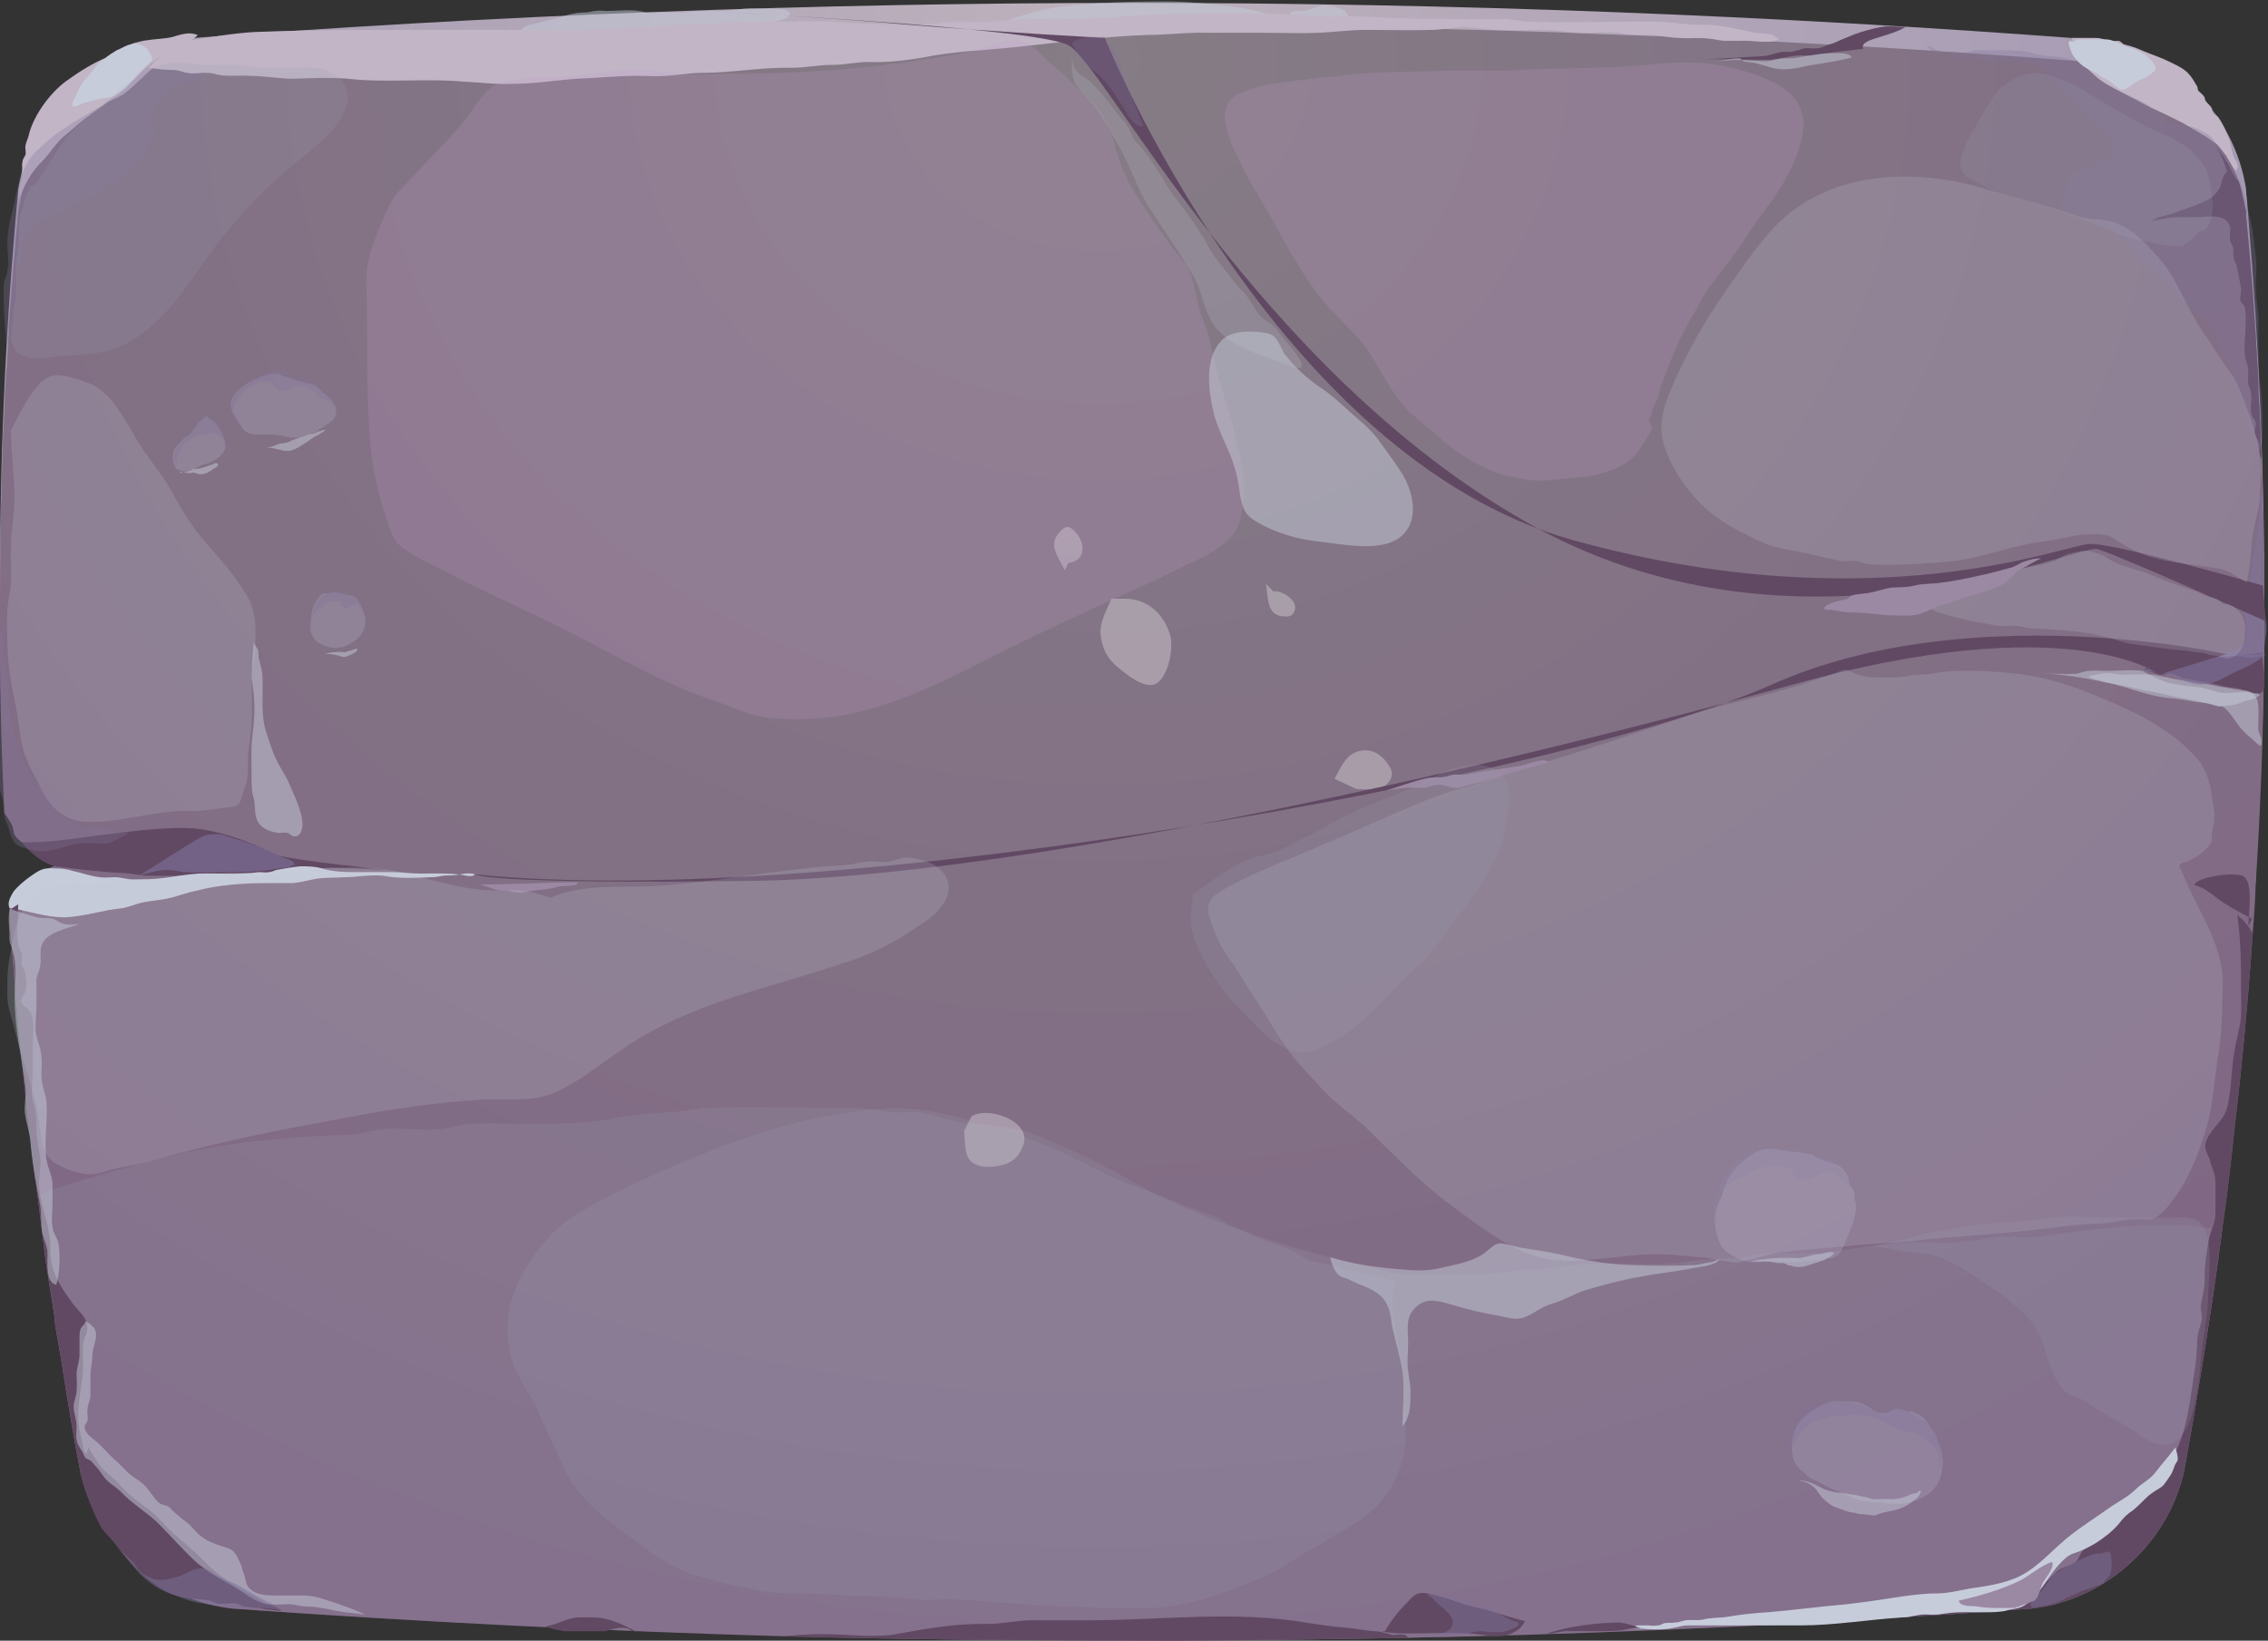 <svg version="1.2" xmlns="http://www.w3.org/2000/svg" viewBox="0 0 311 225" width="311" height="225">
	<rect x="0" y="0" width="311" height="225" fill="#333333" stroke="none"/>
	<title>New Project</title>
	<defs>
		<radialGradient id="g1" cx="0" cy="0" r="1" gradientUnits="userSpaceOnUse" gradientTransform="matrix(244.422,0,0,218.9,150.652,5.973)">
			<stop offset="0" stop-color="#bdb1bc"/>
			<stop offset=".996" stop-color="#978dae"/>
		</radialGradient>
		<radialGradient id="g2" cx="0" cy="0" r="1" gradientUnits="userSpaceOnUse" gradientTransform="matrix(244.42,0,0,218.898,150.653,9.056)">
			<stop offset="0" stop-color="#857c85"/>
			<stop offset=".996" stop-color="#806785"/>
		</radialGradient>
	</defs>
	<style>
		.s0 { fill: url(#g1) } 
		.s1 { fill: url(#g2) } 
		.s2 { opacity: .2;mix-blend-mode: multiply;fill: #9e9baf } 
		.s3 { fill: #614963 } 
		.s4 { mix-blend-mode: soft-light;fill: #c7ccdb } 
		.s5 { opacity: .5;mix-blend-mode: soft-light;fill: #c7ccdb } 
		.s6 { opacity: .3;mix-blend-mode: multiply;fill: #7f739b } 
		.s7 { opacity: .6;mix-blend-mode: multiply;fill: #7f739b } 
		.s8 { fill: #c1b5c6 } 
		.s9 { opacity: .5;mix-blend-mode: multiply;fill: #7f739b } 
		.s10 { fill: #ffffff } 
		.s11 { opacity: .3;mix-blend-mode: multiply;fill: #b2abc3 } 
		.s12 { opacity: .2;mix-blend-mode: soft-light;fill: #c7ccdb } 
		.s13 { opacity: .2;mix-blend-mode: multiply;fill: #c39dcd } 
		.s14 { fill: #9b88a3 } 
	</style>
	<g id="Layer 1">
		<g id="&lt;Group&gt;">
			<path id="&lt;Path&gt;" fill-rule="evenodd" class="s0" d="m310.5 82.9q0 0 0 0 0 5.5-0.1 11v0.1q-0.3 13-1.1 25.9-0.1 0.8-0.1 1.6-1.1 16.8-3.1 33.5-1 7.7-2 15.4-1 6.8-2.1 13.5-1.2 7.4-2.5 14.8-0.4 1.8-1.1 3.5-1 2.5-2.5 4.7c-3.9 5.8-10.3 9.9-17.4 10.7q-45.6 3.2-91.3 4 0 0 0 0-12 0.2-24.1 0.3-14.9 0.1-29.9-0.1-50.6-0.7-101.3-4.2c-3.3-0.4-6.4-1.5-9.3-3.1-4.8-2.9-8.7-7.4-10.7-12.7q-0.6-1.5-0.9-3.1-0.3-1.5-0.6-3-0.8-4.7-1.6-9.3-0.4-2.8-0.8-5.6-0.7-4.3-1.3-8.5-0.8-5.5-1.5-10.9-1.5-11.8-2.6-23.6-0.7-7.1-1.2-14.1c0.8-1.4 1.7-2.7 3.1-3.5q0.6-0.4 1.3-0.7c1.4-0.7 3-1.3 4.6-0.9 0.4 0.1 0.5 0.4 0.9 0.5 0.6 0.1 1.2-0.1 1.8 0 0.6 0.2 1 0.4 1.6 0.5h1q0.3 0 0.6 0 0 0 0.1 0c4.2 0 8.4 0.1 12.6 0.3 0.8-0.1 1.6-0.3 2.5-0.3 1.3-0.2 2.7 0 4 0 1 0 2 0.1 2.9-0.1 0.4-0.1 0.8-0.3 1.3-0.4 0.6-0.1 1.1 0.1 1.6-0.4q-1-0.3-1.9-0.6c-2.8-0.9-5.4-2.1-8.2-3-2.5-0.7-5-0.4-7.5-0.4-2.1 0-4.1 0.5-6.2 0.4-1.6 0-3 0.1-4.6 0.4-1.9 0.4-4 0.6-5.9 0.7-0.9 0-2.1 0.1-2.9-0.2-0.6-0.1-1.7-0.9-2-1.4-0.3-0.5-0.2-1.1-0.5-1.6-0.2-0.3-0.5-0.9-0.9-1.4q-0.7-14.2-0.7-28.4c-0.1-19 0.7-38.1 2.5-57.2 1.6-10.8 10.7-19.4 21.4-20.6q131.3-10 262.7 0c10.7 1.2 19.8 9.8 21.4 20.6q0 0.6 0.1 1.2 0.1 1.2 0.2 2.5c1.5 17.8 2.2 35.5 2.2 53.2z"/>
			<path id="&lt;Path&gt;" fill-rule="evenodd" class="s1" d="m310.5 81.9q0 0.5 0 1 0 0 0 0 0 5.5-0.1 11.1v0.1q-0.2 12.9-1 25.8 0 0.8-0.1 1.6-0.1 3.2-0.4 6.5-0.9 13.4-2.5 26.8-0.7 7-1.7 13.9-0.1 0.8-0.2 1.7 0 0.2-0.1 0.4-0.1 0.9-0.2 1.8-0.8 5.7-1.7 11.4-1.4 8.9-3 17.7-0.1 0.3-0.1 0.5-0.6 2.4-1.7 4.7c-3.6 7.4-10.9 12.8-19.2 13.7q-19.6 1.4-39.1 2.4 0 0 0 0-20.6 1-41.2 1.5-2.6 0-5.1 0.1-16 0.3-31.9 0.4-11.4 0-22.9-0.1-15.4-0.1-30.8-0.5-37.8-1.1-75.6-3.8c-4.6-0.5-8.8-2.4-12.4-5.2-2.5-2-4.6-4.6-6.2-7.5q-1.5-2.7-2.2-5.7-0.1-0.2-0.1-0.5-0.6-3-1.1-6-0.8-4.6-1.5-9.2-0.4-2.3-0.8-4.6-0.1-0.5-0.1-1 0-0.1 0-0.2-0.7-4.2-1.3-8.3-0.5-4-1-8.1-0.2-1.1-0.3-2.3-0.1-0.3-0.1-0.5-1.5-11.8-2.5-23.6-0.6-6.6-1-13.1 0-0.4 0-0.8 0-0.2 0.1-0.3c0.8-1.4 1.7-2.7 3.1-3.5q0.6-0.4 1.3-0.7c1.4-0.7 3-1.3 4.6-0.9 0.4 0.1 0.5 0.4 0.9 0.5 0.6 0.1 1.2-0.1 1.8 0 0.6 0.2 1 0.4 1.6 0.5h1q0.3 0 0.6 0 0 0 0.1 0c4.2 0 8.4 0.1 12.6 0.3 0.8-0.1 1.6-0.3 2.5-0.3 1.3-0.2 2.7 0 4 0 1 0 2 0.1 2.9-0.1 0.4-0.1 0.8-0.3 1.3-0.4 0.6-0.1 1.1 0.1 1.6-0.4q-1-0.3-1.9-0.6c-2.8-0.9-5.4-2.1-8.2-3-2.5-0.7-5-0.4-7.5-0.4-2.1 0-4.1 0.5-6.2 0.4-1.6 0-3 0.1-4.6 0.4-1.9 0.4-4 0.6-5.9 0.7-0.9 0-2.1 0.1-2.9-0.2-0.6-0.1-1.7-0.9-2-1.4-0.3-0.5-0.2-1.1-0.5-1.6-0.2-0.3-0.5-0.9-0.9-1.4q-0.1-0.1-0.1-0.2-0.7-14.1-0.6-28.2 0-5.7 0.1-11.3 0-0.5 0-1v-1.3q0.1-1.1 0.1-2.2 0-1.7 0.1-3.5 0-1.5 0.1-3.1 0-0.4 0-0.9 0.2-3.2 0.3-6.4 0.2-2.9 0.4-5.9 0-0.9 0.1-1.9 0-0.5 0-1 0.6-7.8 1.3-15.7c1.6-10.7 10.7-19.3 21.4-20.5q35.4-2.7 70.8-4 14.9-0.5 29.8-0.7 1.1-0.1 2.2-0.1 0.3 0 0.7 0 7.3-0.1 14.5-0.2 2.1 0 4.1 0 14.1-0.1 28.1 0.1 1.6 0 3.2 0 16 0.2 32.1 0.7 0 0 0 0 4 0.1 8.1 0.3 0 0 0 0 34.5 1.2 69.1 3.9c4.7 0.5 9.1 2.5 12.7 5.4q0.2 0.2 0.5 0.5c1.9 1.7 3.6 3.6 4.9 5.8q0.8 1.3 1.4 2.6 0.5 1 0.9 2.1 0.4 1.2 0.6 2.4 0.1 0.1 0.1 0.3 0.1 0.7 0.3 1.4 0 0.4 0 0.7 0.5 5.1 0.9 10.2 0.4 5.4 0.7 10.8 0.1 1.5 0.1 3.1 0.2 3 0.3 6 0 0.2 0 0.5 0.1 1.3 0.1 2.6 0.1 2.3 0.2 4.6 0 2 0.1 4.1 0 2.5 0 5 0.1 1.2 0.1 2.4v0.8q0 1.1 0 2.1z"/>
			<path id="&lt;Path&gt;" fill-rule="evenodd" class="s2" d="m304.7 168.7q-0.1 0.8-0.2 1.7 0 0.2-0.1 0.4-0.1 0.9-0.2 1.8-0.8 5.7-1.7 11.4-1.4 8.9-3 17.7-0.1 0.3-0.1 0.5-0.6 2.4-1.7 4.7c-3.6 7.4-10.9 12.8-19.2 13.7q-40.2 2.9-80.3 3.9-18.5 0.4-37 0.5-11.4 0-22.9-0.1-53.2-0.5-106.4-4.3c-4.6-0.5-8.8-2.4-12.4-5.2-4.1-3.3-7.1-8-8.4-13.2q-0.1-0.2-0.1-0.5-0.6-3-1.1-6-0.8-4.6-1.5-9.2-0.4-2.3-0.8-4.6-0.1-0.5-0.1-1 0-0.1 0-0.2-0.7-4.2-1.3-8.3-0.5-4-1-8.1-0.1-0.2-0.1-0.4c5.7-2.1 11.6-3.6 17.6-5.2 8.2-2.1 16.6-2.8 25-3.1 1.8 0 3.5-0.7 5.3-0.8 2.3-0.1 4.5 0.2 6.7 0.1 1.8-0.1 3.5-0.8 5.3-0.8 2-0.1 3.9 0 5.9 0 4 0 7.9 0.1 11.8-0.5 2.7-0.5 5.6-0.9 8.3-1 2.4-0.1 4.7-0.7 7.1-0.7 6.3-0.2 12.5 0.1 18.7 0 1.8 0 3.2 0.3 4.9 0.6 1.5 0.2 2.9-0.1 4.4 0.1 1.6 0.2 3.3 0.8 4.9 1.2 1.6 0.3 3.2 0.1 4.8 0.5 2 0.4 4.1 0.4 6.1 1.3 2.3 1 4.8 2 7.1 3.1 2.8 1.3 5.6 3 8.4 4.5 2 1.1 3.8 1.8 5.9 2.8 7.2 3.1 14.6 5.4 22.2 7.2 1.8 0.4 3.4 0.8 5.1 1.3 1.9 0.4 3.9 0.3 6 0.3q2.9 0 5.9 0c2.5 0 4.8-0.7 7.4-0.7 2.8 0 5.4-0.7 8.1-0.8 2.9-0.1 5.8 0 8.7 0 3.3 0.1 6.4-0.7 9.8-0.7 1.7 0 3-0.2 4.6-0.6 1.9-0.3 3.9-0.1 5.7-0.1 5 0 9.7-1.3 14.6-1.5 2.7-0.2 5.3 0.2 7.9-0.1 1.7-0.1 3.2-0.6 4.9-0.7 1.7-0.1 3.5 0.2 5.2 0 8.3-1.1 17-2.4 25.3-0.9z"/>
			<path id="&lt;Path&gt;" fill-rule="evenodd" class="s3" d="m294.6 30.3q0.2 0 0.4 0-0.2 0.1-0.4 0z"/>
			<path id="&lt;Path&gt;" fill-rule="evenodd" class="s3" d="m310 60.3q0.1 1.3 0.1 2.6-0.2-0.3-0.2-0.6c-0.2-0.5 0-0.9-0.1-1.4-0.1-0.5-0.5-0.9-0.6-1.5-0.1-0.5 0.2-1 0.1-1.5-0.1-0.4-0.5-0.7-0.6-1.2-0.2-1 0.2-2.1-0.1-3.1 0-0.3-0.3-0.6-0.3-1.1-0.1-0.4 0-1 0-1.5 0-1.1-0.5-1.6-0.5-2.7-0.1-1.9 0.4-4.3 0-6.2-0.1-0.4-0.5-0.5-0.6-0.9-0.1-0.5 0.2-1.2 0.1-1.7-0.2-1.1-0.4-2.2-0.6-3.1-0.1-0.4-0.4-0.6-0.4-1.1-0.1-0.6 0-0.9-0.1-1.4-0.1-0.4-0.4-0.6-0.4-1.1-0.1-0.6 0.1-1.1 0-1.7-0.6-2-3.2-1.3-4.9-1.3-1 0-2 0-3 0-1 0.1-1.9 0.4-2.9 0.5 0.3-0.1 0.7-0.4 1-0.5 0.8-0.2 1.6-0.4 2.4-0.7 1.3-0.5 2.7-0.9 3.9-1.5 1-0.4 1.5-0.9 2-1.7 0.5-0.8 0.3-1.8 1.1-2.3q-0.5-1.9-1.6-3.6c1 1.2 1.7 2.3 2.2 3.4 0.3 0.6 0.6 1.1 1 1.5q0.4 1.2 0.6 2.4 0.1 0.1 0.1 0.3 0.1 0.7 0.3 1.4 0 0.4 0 0.7 0.5 5.1 0.9 10.2 0.4 5.4 0.7 10.8 0.1 1.5 0.1 3.1 0.2 3 0.3 6 0 0.2 0 0.5z"/>
			<path id="&lt;Path&gt;" fill-rule="evenodd" class="s3" d="m310.7 64.7q0-0.3 0-0.6 0.1 0.2 0 0.6z"/>
			<path id="&lt;Path&gt;" fill-rule="evenodd" class="s3" d="m310.2 89.5c-3.5 0.5-6.9 0.6-10.3 1-1.1 0.1-1.9 0.4-3 0.5-0.6 0-2.8 0.4-2.9 0.9 0.8 0.1 1.4 0.4 2.1 0.6 0.6 0.1 1.2-0.2 1.7-0.1 0.6 0.1 1 0.4 1.6 0.6 1.8 0.4 3.6 0.6 5.4 1.1 0.8 0.2 1.7 0.2 2.5 0.4 0.6 0.2 2.3 1 2.9 0.4 0.6-0.7 0-4.5 0-5.4z"/>
			<path id="&lt;Path&gt;" fill-rule="evenodd" class="s3" d="m308.8 126c-1.8-1-3.5-1.8-5-3-0.8-0.6-1.8-1.4-2.9-1.6 0.3-1.2 5.4-1.8 6.6-1.3 1.6 0.7 0.8 5.4 0.8 6.9z"/>
			<path id="&lt;Path&gt;" fill-rule="evenodd" class="s3" d="m14.7 119.6h1c-0.3 0-0.6 0-0.9 0q-0.1 0-0.1 0z"/>
			<path id="&lt;Path&gt;" fill-rule="evenodd" class="s3" d="m29 119.9c-0.7 0.1-1.5 0.2-2.3 0.2q-3.1 0-6.2 0c-1.5 0-2.7-0.4-4.1-0.5 4.2 0 8.4 0.1 12.6 0.3z"/>
			<path id="&lt;Path&gt;" fill-rule="evenodd" class="s3" d="m3 115.5c0 0 1.8 2.5 4.5 3.3 0 0 3.7 0.5 7.3 0.8 3.7 0.3 11 0.4 15.1 0.2 4.1-0.3 9.5 0.1 9.5 0.1 0 0 4-0.9 5.7-0.9 1.7 0 7.8 0.3 7.8 0.3 0 0-13.2-1.4-14.7-2-1.4-0.6-6.7-3.3-11.7-3.7-5-0.4-15.5 1.4-18.8 1.7-3.2 0.3-4.7 0.2-4.7 0.2z"/>
			<path id="&lt;Path&gt;" fill-rule="evenodd" class="s4" d="m1.3 124.5c2.5 0.4 5 1.3 7.6 1.3 2-0.1 4-0.6 6-1 0.7-0.1 1.4-0.2 2.1-0.3 0.9-0.2 1.8-0.6 2.8-0.8 1.2-0.2 2.5-0.3 3.7-0.6 1.1-0.3 2.2-0.7 3.2-0.9 3.4-0.9 6.8-1.1 10.3-1.1 1.1 0 2.1 0 3.2 0 0.9-0.1 1.8-0.3 2.7-0.5 1.4-0.3 2.8-0.2 4.2-0.3 1.8 0 3.7-0.4 5.5-0.2 2.1 0.4 4.4 0.3 6.5 0.2 0.6 0 1.1-0.1 1.6-0.2 0.6-0.1 1.2 0 1.8-0.1 0.8-0.1 1.8-0.4 2.6-0.1-0.1 0.4-1.3 0.2-1.6 0.1-1.9-0.3-3.9-0.2-5.8-0.2-1.3 0-2.6-0.2-3.9-0.2-1.9 0-3.7 0-5.6 0-1.2 0-2.6-0.1-3.7-0.4-1.2-0.4-2.2-0.4-3.3-0.4-1.1 0.1-2.2 0.3-3.3 0.5-0.3 0.1-0.7 0.3-1 0.3-0.5 0.1-0.9 0-1.4 0-2.8 0.4-5.5 0.1-8.3 0.2-1.6 0.1-3.2 0.4-4.7 0.6-1.5 0.2-2.9 0.2-4.3 0.2-0.8 0-1.6-0.3-2.4-0.3-0.7 0-1.4 0.1-2.1 0-0.8-0.1-1.6-0.3-2.3-0.5-0.6-0.2-1.3-0.3-1.9-0.5-0.5-0.1-0.9-0.2-1.6-0.2-0.6 0-1.4-0.1-2 0.1-0.7 0.2-1.3 0.7-1.9 1.1-0.8 0.6-1.5 1.2-2.1 1.9-0.2 0.4-1 1.4-0.6 2.3z"/>
			<path id="&lt;Path&gt;" fill-rule="evenodd" class="s5" d="m293.8 92c-1.7-0.2-3.4 0-5.1 0-0.7 0-1.5-0.1-2.2 0-0.6 0-1.2 0.3-1.8 0.4-2.1 0.1-4.2-0.1-6.3-0.1 3.4 0 6.6 0.5 9.9 1.2 3 0.5 5.9 1.9 8.9 2.2 0.9 0.1 2 0.2 3 0.4 0.8 0.2 1.5 0.2 2.3 0.3 0.6 0.1 1.1 0.3 1.7 0.4 0.6 0.1 0.6 0.1 1.1 0.5 0.8 0.8 1.3 1.8 2 2.6 0.5 0.6 1.1 1.1 1.7 1.6 0.3 0.3 0.7 0.7 1 0.8 0.3-0.9-0.1-1.3-0.3-2-0.1-0.7 0-1.8 0-2.6 0-1.4-0.1-2.8-1.8-2.8-1.1 0-2.2 0.2-3.3 0.1-1.1-0.2-2.2-0.7-3.4-0.8-1.3-0.1-2.7-0.3-4-0.6-0.9-0.3-2.4-1-3.4-1.6z"/>
			<path id="&lt;Path&gt;" fill-rule="evenodd" class="s6" d="m17.8 114.2c-3-0.5-7.9-0.3-9.9-3-2.1-2.8-4.3-5.2-5.4-8.6-0.6-1.9-0.8-3.6-1.2-5.4-0.4-1.7 0-3.3-0.3-4.9-0.1-0.5-0.4-0.7-0.5-1.3-0.1-0.5 0-1.2 0-1.7 0-0.6 0-1.1-0.1-1.7-0.1-0.4-0.5-0.7-0.4-1.4 0 5 0 10 0 15 0 2.2-0.4 4.9 0 7.1 0.2 0.9 0.5 1.4 0.5 2.4 0 1 0.1 1.4 0.4 2.1 0.5 1.1 0.5 2.6 1.7 3.2 0.5 0.3 1.8 0.6 2.4 0.7 0.6 0.1 1.6 0 2.2-0.1 1.7-0.4 3.1-1 4.9-1 0.8 0 1.7 0.1 2.5 0.1 0.6-0.1 1.6-0.7 3.2-1.5z"/>
			<path id="&lt;Path&gt;" fill-rule="evenodd" class="s7" d="m299.1 90.7c2-0.5 4.1-1.2 6.2-1 0.4 0.1 0.8 0.3 1.2 0.3 0.3 0 0.5 0 0.8 0 0.4 0.1 0.7 0.3 1.2 0.2 1 0 2 0 2-1.2 0-1.3 0.5-2.5 0.2-3.8-0.2-0.9-0.2-1.6-0.2-2.4 0-0.9-0.1-1.7-0.2-2.5-0.3-1.4-0.1-3.1-0.1-4.5 0-0.7 0.3-7.9-0.2-8-0.2 0.6 0.1 1.3 0 1.9-0.2 1-0.3 2-0.4 3-0.4 1.8-0.5 3.5-0.8 5.2-0.1 0.5 0 1-0.2 1.5-0.1 0.4-0.4 0.6-0.7 0.9-0.5 0.8-0.8 1.4-0.6 2.4 0.2 0.9 0.6 1.7 0.7 2.6 0.1 0.9 0.2 2.4-0.4 3.1-0.3 0.4-1.1 0.7-1.6 0.9-0.7 0.3-1.4 0.1-2.1 0.3q-1.1 0.2-2.2 0.5c-0.4 0-0.8 0.1-1.1 0.2-0.3 0.1-0.6 0.4-1.5 0.4z"/>
			<path id="&lt;Path&gt;" fill-rule="evenodd" class="s5" d="m304.6 96.8c0.8 0 1.8-0.1 2.6-0.4 0.4-0.2 0.7-0.3 1.2-0.4 0.6-0.1 1-0.3 1.5-0.7-0.2-0.2-0.4-0.2-0.7-0.2-0.4-0.1-0.8-0.3-1.2-0.4-1.2 0-2.3-0.4-3.5-0.5-0.6-0.1-1.3-0.3-2-0.4-0.6-0.1-1.3-0.1-2-0.3-1.1-0.2-2.2-0.3-3.3-0.6-0.8-0.1-1.6-0.4-2.3-0.4q-1.4 0-2.7 0c-0.5 0-1 0.1-1.5 0-0.6 0-1-0.2-1.6-0.2-0.9 0-1.8 0.3-2.6 0.4 0 0.3 0.4 0.3 0.6 0.4 0.5 0.1 0.9 0.2 1.4 0.4 0.6 0.2 1.3 0.2 2 0.4 0.5 0.1 1 0.2 1.5 0.3 0.9 0.2 1.8 0.5 2.8 0.6q1.6 0.3 3.2 0.7c1.5 0.3 2.9 0.5 4.3 0.9 1.2 0.2 2.2 0.7 2.3 0.4z"/>
			<path id="&lt;Path&gt;" fill-rule="evenodd" class="s3" d="m13.3 207.9q0 0 0 0-1.5-2.7-2.2-5.7-0.1-0.2-0.1-0.5-0.6-3-1.1-6-0.8-4.6-1.5-9.2-0.4-2.3-0.8-4.6-0.1-0.5-0.1-1 0-0.1 0-0.2-0.7-4.2-1.3-8.3-0.5-4-1-8.1-0.2-1.1-0.3-2.3-0.1-0.3-0.1-0.5-1.5-11.8-2.5-23.6-0.6-6.6-1-13.1 0.6-0.4 1.2-0.8c0 1.6-0.3 3.8 0 5.5 0.1 0.6 0.4 0.8 0.5 1.4 0.1 0.5-0.1 1 0 1.5 0.1 0.3 0.4 0.5 0.4 0.8 0.2 0.6 0.3 2.1 0.1 2.7-0.1 0.6-0.7 0.8-0.6 1.5 0.2 0.6 0.9 0.8 1.2 1.3 0.7 1 0.4 3 0.4 4.3v4.2c0 1-0.2 2.1-0.1 3.1 0.2 1.2 0.6 2.1 0.6 3.3-0.1 1.8 0.2 3.3 0.5 5 0.2 1.5-0.3 3.1-0.1 4.6 0.4 2.9 1.6 5.3 1.5 8.2 0 3 1.3 4.9 3.1 7.4 1 1.3 2.3 2.1 1.9 3.9-0.2 0.8-0.5 0.9-0.5 1.9-0.1 0.8 0 1.7 0 2.6 0 3-1.2 6.3-0.4 9.3 0.2 0.8 0.3 1.6 0.5 2.4 0 0.1 0.3 0.3 0.4 0.6 0.1 0.5-0.1 1 0.1 1.5 0.2 0.8 0.4 1.7 0.6 2.4 0.2 0.8 0 1.7 0.2 2.5 0.1 0.2 0.4 0.5 0.4 0.6 0.1 0.5 0 0.9 0.1 1.4z"/>
			<path id="&lt;Path&gt;" fill-rule="evenodd" class="s3" d="m308.9 128q-0.9 13.4-2.5 26.8-0.7 7-1.7 13.9-0.1 0.8-0.2 1.7 0 0.2-0.1 0.4-0.1 0.9-0.2 1.8-0.8 5.7-1.7 11.4-1.4 8.9-3 17.7-0.1 0.3-0.1 0.5-0.6 2.4-1.7 4.7c-3.6 7.4-10.9 12.8-19.2 13.7q-19.6 1.4-39.1 2.4 0.4-0.1 0.8-0.2c3.4-1 7.1-0.6 10.7-0.6 1.6 0 2.9-0.1 4.4-0.4 1.9-0.4 3.8-0.4 5.6-0.7 1.8-0.4 3.7-0.5 5.6-0.8 1.4-0.2 2.9-0.6 4.3-0.6q1.7 0 3.4 0c0.5 0 1.1-0.1 1.5 0 0.4 0.1 0.6 0.6 1 0.6 1-0.1 2.6-2.5 3.4-3.1 0.9-0.5 1.4-1.2 2.1-1.8 0.7-0.5 1.8-0.7 2.4-1.2 0.5-0.4 0.5-0.9 0.9-1.4 0.6-0.8 1.7-1.2 2.4-2 1.5-1.6 2.9-3 4.5-4.4 0.5-0.5 0.9-1.2 1.4-1.6 0.3-0.3 0.7-0.3 1-0.5 0.7-0.5 1-1.2 1.5-1.9 0.8-1.1 1.5-2.1 2.1-3.4 1-2.1 1.5-4.5 1.9-6.8 0.4-2.8 1-5.8 1-8.6 0.1-1 0.4-1.6 0.6-2.5 0.1-0.7-0.2-1.5-0.1-2.2 0.2-1.3 0.6-2.3 0.5-3.6 0-1.9 0.3-3.6 0.6-5.4 0.3-1.3 0.9-2.2 0.9-3.6q0-1.9 0-3.8c0-1.1-0.1-1.5-0.5-2.5-0.1-0.1-0.3-0.9-0.3-1.1-0.2-0.3-0.5-1-0.6-1.4-0.2-2 2.3-3.4 2.9-5.3 0.7-2.3 0.6-5 1-7.4 0.2-1.5 0.6-3 0.9-4.5 0.2-1.4 0.1-2.9 0.1-4.3 0-3.6 0-6.9-0.5-10.5 0.9 0.7 1.6 1.6 2.1 2.5z"/>
			<path id="&lt;Path&gt;" fill-rule="evenodd" class="s3" d="m193.1 224.6q-16 0.3-31.9 0.4-11.4 0-22.9-0.1-15.4-0.1-30.8-0.5c1.8-0.2 3.6-0.3 5.5-0.3 3.3 0 7.2 0.6 10.4-0.1 3.8-0.7 8-1.4 12-1.3 2.3 0 4.5-0.6 6.8-0.5q3.5 0 7 0c10.2 0 20.3-1.4 30.4 0.4 1.5 0.2 3.2 0.5 4.8 0.6 1.4 0.1 2.7 0.4 4 0.5 1 0 1.6 0.3 2.5 0.5 0.7 0.1 1.7-0.4 2.2 0.4z"/>
			<path id="&lt;Path&gt;" fill-rule="evenodd" class="s4" d="m298.3 198.5c-0.9 1.2-1.9 2.3-2.8 3.5-0.7 0.9-1.8 1.4-2.6 2.2-1 1-2.2 1.6-3.4 2.4-1.8 1.3-3.6 2.4-5.4 3.8-2.8 2.1-5 5.2-8.5 6.3-1.4 0.5-3.1 0.8-4.5 1-1.8 0.2-3.6 0.8-5.3 0.8-1.6 0-3.2 0.2-4.8 0.4-2.5 0.4-5.2 0.8-7.8 1.1-3.6 0.3-7.2 0.8-10.8 1.1-1.8 0.1-3.6 0.3-5.4 0.6-1.2 0.2-2.3 0.1-3.5 0.4-0.9 0.2-1.9-0.1-2.8 0.2-0.4 0.1-0.6 0.2-1 0.2-0.5 0.1-1 0-1.5 0.1-0.3 0.1-0.5 0.3-0.9 0.3-0.5 0.1-1 0-1.5 0-0.4 0-0.9 0-1.3 0-0.5 0.2-0.6 0.5-1.2 0.4 2 0 4.4 0.4 6.3-0.1 0.7-0.1 1.1-0.3 1.8-0.3q1.1 0 2.2 0 2 0 4 0 4.6 0 9.2 0c4.8 0 9.4-0.8 14.1-1.1 1.1 0 2-0.4 3-0.4 0.8 0 1.7 0.1 2.6-0.1 1.8-0.3 3.6-0.2 5.5-0.2 1 0 2.1 0 3-0.2 0.9-0.3 1.8-0.2 2.7-0.8 2.1-1.4 3-3.8 4.7-5.6 0.5-0.6 1.3-1.3 2-1.5 1-0.3 2-0.8 3-1.4 1.1-0.7 2.4-1.7 3.2-2.7q0.8-1.1 1.9-1.8c0.6-0.5 1.1-1 1.7-1.6 0.6-0.6 1.1-0.9 1.9-1.4 0.6-0.3 0.9-0.9 1.4-1.6 0.3-0.4 0.4-0.7 0.6-1.2 0.1-0.4 0.3-0.7 0.5-1 0.1-0.5-0.1-1.1-0.3-1.8z"/>
			<path id="&lt;Path&gt;" fill-rule="evenodd" class="s3" d="m12.1 198.5c1 1.5 1.5 2.6 2.7 3.6 0.6 0.5 1.2 1 1.7 1.6 1.2 1.3 2.5 2.3 3.9 3.3 1.3 1 2.3 2.3 3.5 3.4 1.3 1.1 2.6 2.2 3.8 3.4 1.8 1.9 3.9 3.4 6.4 4.7 0.8 0.4 1.5 0.9 2.3 1.3 0.7 0.3 1.7 0.5 2.2 1.1-1-0.1-1.7-0.1-2.6-0.3-0.8-0.2-1.7-0.1-2.6-0.3-0.4-0.1-0.5-0.3-1.1-0.4-0.4-0.1-0.8 0-1.2 0-0.4 0-0.9 0.1-1.2 0-0.6-0.1-0.7-0.3-1.1-0.4-1.7-0.3-3.2-0.2-4.7-0.7-1.2-0.3-2.8-1.5-3.7-2.2-1.1-0.8-2.1-1.9-3-2.9-0.5-0.6-1-1.2-1.5-1.9-0.6-0.8-1.5-1.5-2-2.3-1-1.8-1.7-3.6-2.3-5.6-0.2-0.7-0.5-1.2-0.5-2.1 0.1-0.9 0.7-2 1-3.3z"/>
			<path id="&lt;Path&gt;" fill-rule="evenodd" class="s5" d="m50.1 221.4c-1.7-0.2-3.3-0.3-5-0.7-1-0.2-2.1-0.4-3.1-0.4-1 0-1.8-0.4-2.8-0.3-0.8 0-1.9 0.1-2.6 0-1.4-0.3-2.5-1.1-3.7-1.9-1.9-1.2-4-2.2-5.8-3.7-1.9-1.7-3.6-3.7-5.5-5.6-1.6-1.5-3.5-2.6-5-4.2-0.7-0.7-1.7-1.2-2.3-2-0.3-0.4-0.5-0.7-0.8-1.1-0.3-0.3-0.5-0.6-0.8-0.9-0.2-0.4-0.7-0.4-1-0.7-0.1-0.1-0.3-0.6-0.4-0.8-0.3-0.5-0.7-1-0.8-1.7-0.1-0.5 0-1.3 0-1.8 0-1-0.4-1.8-0.4-2.7 0-0.8 0.4-1.4 0.4-2.2 0.1-0.7 0-1.5 0-2.2 0-0.9 0.4-1.8 0.4-2.7 0-0.7 0-1.5 0-2.2 0-0.6 0-1 0.2-1.5 0.3-0.4 0.5-0.4 0.6-0.9 0.3 0 1.2 0.8 1.3 1.1 0.4 0.8 0 1.8-0.2 2.6-0.2 0.8-0.1 1.6-0.3 2.5-0.1 0.7-0.1 1.2-0.1 1.9 0 0.7 0 1.5 0 2.2-0.1 0.7-0.4 1.2-0.4 1.8-0.1 0.5 0.1 1.1 0 1.5-0.1 0.4-0.4 0.5-0.4 0.9 0 0.8 1 1.5 1.5 1.9 1.1 0.9 1.9 2 3 2.9 0.5 0.5 0.9 0.9 1.4 1.4 0.7 0.7 1.5 1 2.2 1.7 0.8 0.7 1.3 1.8 2.1 2.5 0.4 0.3 0.9 0.3 1.3 0.5 0.4 0.3 0.7 0.8 1.2 1.1 0.5 0.5 1.1 0.9 1.6 1.3 0.6 0.6 1.1 1.3 1.7 1.7 1 0.8 2.4 1.2 3.6 1.6 1.1 0.3 1.3 1.2 1.8 2.2 0.2 0.5 0.3 1 0.5 1.5 0.1 0.3 0.2 0.9 0.3 1.2 0.8 1.7 3 1.6 4.6 1.6q1.5 0 3 0c1.3 0 2.1 0.2 3.3 0.6 2.3 0.7 4.5 1.6 5.4 2z"/>
			<path id="&lt;Path&gt;" fill-rule="evenodd" class="s3" d="m255.5 6.7c-2.2 0.3-4.2 0.4-6.3 0.8-0.9 0.2-1.7 0.1-2.6 0.1-1.3 0.1-2.5 0.5-3.9 0.6-3.1 0-6.2-0.1-9.3-0.1 2.9 0 5.6-0.3 8.4-0.4 1-0.1 1.8-0.5 2.7-0.6 0.6 0 1.1 0.1 1.6-0.1 0.7-0.1 0.8-0.3 1.5-0.4 0.6 0 1.1 0.1 1.7 0 0.3 0 1-0.3 1.3-0.4 0.4-0.2 0.7-0.2 1.1-0.4 0.8-0.4 1.7-0.7 2.6-1.1 1.1-0.4 2.5-0.8 3.7-1 1-0.2 2.2 0 3.3 0-2.5 1.5-6.4 1.6-5.8 3z"/>
			<path id="&lt;Path&gt;" fill-rule="evenodd" class="s8" d="m284.1 5.2c0.6 1.8 0.7 2.8 1.8 3.9 0.4 0.4 1 0.9 1.4 1.3 1.1 1 2.4 1.6 3.7 2.3 1.3 0.7 2.5 1.3 3.8 2 1.4 0.6 3 1.4 4.4 2.1 1.5 0.9 3.4 1.9 4.8 3 0.5 0.5 0.9 1.1 1.3 1.6 0.3 0.5 1 1.9 1.4 2 0.4-0.9-0.1-1.2-0.4-1.9-0.3-0.7-0.3-1.4-0.5-2-0.4-1.2-0.9-2.4-1.6-3.4-0.2-0.3-0.6-0.4-0.8-0.7-0.1-0.2 0-0.5-0.2-0.7-0.2-0.3-0.5-0.5-0.7-0.8-0.2-0.2-0.1-0.5-0.3-0.7-0.2-0.3-0.5-0.5-0.7-0.7-0.2-0.2-0.1-0.6-0.3-0.8-0.3-0.5-0.7-1.2-1.1-1.6-0.8-0.9-2.4-1.5-3.4-2-1.2-0.5-2.4-0.9-3.5-1.4-0.7-0.3-1.2-0.4-1.9-0.6-0.3-0.1-0.4-0.4-0.8-0.5-0.4 0-0.8 0.1-1.2 0-0.8-0.1-1-0.4-2-0.4-0.9 0-1.8 0-3.2 0z"/>
			<path id="&lt;Path&gt;" fill-rule="evenodd" class="s8" d="m2.5 27.4c1-2.2 1.6-3.6 3.2-5.2 1.2-1.2 2-2.7 3.3-3.7 1.2-1 2.4-2.1 3.7-3 0.7-0.5 1.4-1 2.1-1.5 0.7-0.4 1.6-0.7 2.3-1.2 1.4-1.1 2.7-2.5 4.1-3.7 0.6-0.4 1-1 1.5-1.5 0.6-0.5 1.3-0.7 2-1.1 0.4-0.2 2.4-1.5 2.4-1.7-1.5-0.6-2.8 0.2-4.1 0.4-1.5 0.2-2.8 0.2-4.2 0.6-1.5 0.3-2.6 1.4-4 2-2 0.8-3.9 2-5.7 3.3-2.2 1.6-4.4 4.6-5.1 7.2-0.1 0.6-0.4 1.1-0.5 1.6-0.1 0.5 0.1 0.9 0 1.3-0.1 0.3-0.4 0.6-0.4 0.9-0.2 0.7 0.1 1.6-0.1 2.3-0.2 0.8-0.5 1-0.5 3z"/>
			<path id="&lt;Path&gt;" fill-rule="evenodd" class="s5" d="m235.8 8.4c0.3-0.1 2.1-0.5 2.8-0.4 0.2 0.1 0.2 0.3 0.5 0.4 0.6 0.2 1.2 0.1 1.8 0.3 1.2 0.3 2.4 0.8 3.6 0.8 1.3 0 2.2-0.2 3.4-0.5 2-0.3 4-0.6 6-1.1-0.2-0.7-1.9-0.6-2.5-0.6-1.7 0-3.3 0.3-4.9 0.6-0.9 0.2-1.8 0-2.7 0.2-0.6 0.1-1.1 0.3-1.7 0.3-1.9 0-3.7-0.4-6.3 0z"/>
			<path id="&lt;Path&gt;" fill-rule="evenodd" class="s7" d="m19 120.1c2.9-1.7 5.7-3.7 8.6-5.3 0.8-0.4 1.4-0.4 2.3-0.4 0.8 0 1.5 0.4 2.3 0.6q1.4 0.4 2.7 0.9c0.8 0.3 1.6 0.5 2.4 0.9 0.5 0.2 1 0.6 1.6 0.8 0.4 0.1 1.5 0.5 1.5 1-0.3 0-0.5 0.2-0.8 0.3-0.8 0.2-1.8 0.2-2.7 0.4-2.1 0.3-4.2 0.3-6.3 0.3-1.7 0-3.4 0.1-5.2 0-0.7 0-1.4-0.3-2.2-0.3-0.8 0-1.6 0-4.2 0.8z"/>
			<path id="&lt;Path&gt;" fill-rule="evenodd" class="s7" d="m293.8 92c2.2 0.1 3.3 0.3 5.1 1.2 0.3 0.1 0.6 0.1 0.9 0.3 0 0 0.8 0.2 0.8 0.2 0.6 0.2 1.3 0.2 1.9 0.1 1.3-0.1 2.9-1.1 4.1-1.7 1.5-0.6 2.9-1.3 4.1-2.4-2.5 0.2-5 0.1-7.4 0.1-0.6 0-1.3-0.1-1.9 0-0.7 0-1.3 0.2-2 0.3-0.7 0.1-1.4 0.3-2 0.6-0.9 0.3-2.3 0.5-3.6 1.3z"/>
			<path id="&lt;Path&gt;" fill-rule="evenodd" class="s6" d="m1 49.1c0.3-2.4 0.6-4.5 1-6.8 0.2-1 0.4-2.2 0.5-3.2 0.1-0.8-0.2-1.5 0-2.3 0.1-0.7 0.5-1.2 0.5-2 0-0.6-0.1-0.9 0.1-1.4 0.2-0.7 1.3-2.1 1.9-2.6 1-0.9 2.6-1.3 3.8-2 0.8-0.4 1.6-0.9 2.4-1.3 1.7-0.7 3.2-1.4 4.6-2.5 1-0.7 1.6-1.7 2.5-2.6 1.1-1.1 2-1.9 2.6-3.3 0.5-1.2 0-1.3-0.2-2.6-0.2-1.3 0.6-2.1 1.5-3 1.7-1.7 4.7-2.8 6.9-3.5 2.7-0.9 5.5-1.2 8.3-1.7q2.2-0.5 4.3-0.9c0.6-0.1 1.2-0.1 1.8-0.2 0.5-0.1 0.6-0.7 1.2-0.6-2.3 0.1-4.6 0.1-6.9 0.1-0.6 0-1.2-0.1-1.8-0.1-0.5 0.1-0.8 0.4-1.2 0.5-1.1 0.3-2.6 0-3.7 0q-1.7 0-3.5 0c-0.5 0-1.2-0.1-1.7 0-0.6 0.2-0.9 0.4-1.4 0.6-1.3 0.2-2-0.3-3 0.4-1 0.7-2 1.6-2.8 2.5-2 2-4.3 3.8-6.8 5.1-1.3 0.7-2.5 1.5-3.7 2.3-1.3 0.9-2.2 1.8-3.3 2.8-1.5 1.5-2.3 3.9-2.7 5.8-0.4 2.4-1.2 4.3-1.2 6.7 0 1.2 0.3 2.7 0 3.9-0.1 0.8-0.5 1.2-0.5 2 0 0.7 0 1.3 0 2 0 3 0.5 5.8 0.5 7.9z"/>
			<path id="&lt;Path&gt;" fill-rule="evenodd" class="s6" d="m264.2 6.2c1.6 0.8 2.9 1.3 4.5 1.7 0.6 0.2 1.2 0.1 1.8 0.1 0.3 0 0.6 0 0.8 0 0.4 0.1 0.5 0.2 0.8 0.3 2.2 0.5 4.6-0.4 6.8 0.5 0.8 0.3 1.5 0.7 2.2 1.4 0.3 0.4 0.6 0.8 0.9 1.1 0.1 0.2 0.5 0.3 0.7 0.5 0.2 0.3 0.2 0.7 0.5 0.9 0.2 0.3 0.6 0.4 0.8 0.6 0.4 0.4 0.6 0.9 0.9 1.3 0.8 0.9 1.7 1.8 2.7 2.7 0.7 0.7 2.1 1.4 2.3 2.5 0.3 1.3-1.3 2.2-2.3 2.7-1.1 0.5-3.5 0.9-4 2.2-0.3 0.5 0 1.1-0.2 1.6-0.1 0.4-0.6 0.8-0.7 1.3-0.6 2.4 4.3 1.8 5.5 2.7 0.7 0.5 1.2 0.9 1.8 1.5 0.4 0.3 0.9 0.7 1.2 1 1.1 1.2 1.7 2.6 3 3.6 1 0.8 2 1.7 3 2.5 1 0.8 1.7 1.9 2.6 2.7 0.4 0.4 0.8 0.8 1.2 1.2 0.1 0.1 0.4 0.4 0.5 0.5 0.2 0.1 0.6 0.2 0.8 0.3 0.3 0.3 0.6 0.9 0.9 1.4 0.7 1.1 1.2 2.4 1.7 3.6 0.5 1 1 1.9 1.4 3 0.3 0.8 0.5 1.6 0.8 2.5 0.7 1.5 1.1 3 1.5 4.6 0.3 1.1 1 2.1 1.2 3.3 0.8-0.2 0.4-7.9 0.2-8.8-0.3-2.2-0.3-4.3-0.3-6.4q0-1.6 0-3.1c0-1.2-0.3-2.3-0.3-3.4-0.2-1.7 0.2-3.6-0.1-5.3-0.2-1.6-0.3-3.2-0.7-4.8-0.5-2.2-0.9-4.3-1.9-6.3-0.7-1.3-1.4-2.5-2.3-3.5-0.5-0.5-0.7-1.2-1.3-1.7-0.5-0.4-1.3-0.8-1.9-1.1-0.9-0.4-1.9-0.3-2.9-0.6-1.6-0.5-2.7-2-4.1-2.8-2.6-1.5-5.4-2.1-7.6-4.2-0.7-0.6-1.4-1.3-2.3-1.7-1.3-0.6-3.2-0.5-4.7-0.8-1.4-0.4-2.5-0.6-4-0.6-1.5 0-3 0-4.5 0-0.7 0-1.2 0.3-1.9 0.4-0.7 0.1-1.5 0-2.2 0-1.4 0-2.3-0.2-2.8-1.1z"/>
			<path id="&lt;Path&gt;" fill-rule="evenodd" class="s5" d="m10.9 126.7c-1.4 0.6-4.7 1.1-5.2 3-0.3 0.8 0 1.9-0.2 2.8-0.1 0.8-0.6 1.3-0.5 2.4q0 1.5 0 3.1c0 1.1-0.2 2.4-0.1 3.5 0.2 1.3 0.8 2.4 0.8 3.7 0.1 1.3-0.2 2.5 0.2 3.8 0.2 1 0.5 1.5 0.5 2.6 0.1 2.4-0.4 5.2 0 7.5 0.2 1.2 0.7 2 0.8 3.2 0 0.9 0 1.9 0 2.9 0 1-0.2 2 0 3 0.1 1 0.5 1.2 0.8 2.2 0.3 1.4 0.2 4.5-0.3 5.8-1.6-0.4-1.1-3.3-1.2-4.7-0.2-1.2-0.8-2.1-0.8-3.3-0.1-1.1 0-1.9-0.2-3-0.5-2.7-1.1-5.7-1.3-8.4-0.1-1.5-0.6-2.7-0.8-4.2-0.1-1.1 0.2-2.2 0.1-3.3-0.5-4.3-1.5-8.2-1.5-12.6 0-1.9 0.4-4.2-0.2-6.1-0.2-0.9-0.6-1.2-0.5-2.4 0-1.1-0.3-2.5 0.1-3.6 1.1 0.5 2.6 0.9 3.7 1.2 0.8 0.2 1.4 0 2.1 0.2 0.9 0.2 1 1.1 3.7 0.7z"/>
			<path id="&lt;Path&gt;" fill-rule="evenodd" class="s4" d="m291.5 6.4c-0.9-0.4-1.8-1-2.7-1q-0.9 0-1.7 0-0.9 0-1.8 0c-0.2 0-0.4 0-0.7 0.1q0 0.2-0.2 0.2-0.3 0-0.6-0.1c-0.4 0.2 0.3 1.8 0.6 2.2 0.6 0.8 1.3 1.4 2.2 1.8 0.3 0.2 0.8 0.3 1.1 0.6 0.2 0.1 0.4 0.3 0.6 0.4 0.3 0.2 0.7 0.3 1.1 0.6 0.3 0.3 0.5 0.5 0.9 0.7 0 0 0.4 0.4 0.5 0.4 0.6 0.1 1.5-0.6 2-1 0.8-0.5 1.6-0.6 2.3-1.3 0.5-0.4 0.6-0.4 0.4-0.9-0.4-1.1-2-2.1-3-2.4z"/>
			<path id="&lt;Path&gt;" fill-rule="evenodd" class="s4" d="m20.9 8.2q-0.7 0.7-1.3 1.3c-0.3 0.3-0.7 0.6-0.9 0.9-0.5 0.6-1 1.2-1.5 1.7-0.7 0.6-1.5 1.2-2.4 1.3-0.9 0-1.6 0.3-2.5 0.5-0.5 0.1-0.8 0.2-1.3 0.4-0.1 0.1-0.5 0.3-0.7 0.3-0.4 0.1-0.4-0.2-0.3-0.6 0-0.2 0.2-0.5 0.3-0.7 0.3-0.5 0.4-0.9 0.7-1.4 0.4-0.7 1-1.4 1.6-2.1 0.3-0.3 0.5-0.7 0.8-1 0.3-0.3 0.7-0.5 0.9-0.7 0.5-0.5 1.2-0.9 1.7-1.2 0.5-0.2 1-0.5 1.5-0.7 0.4-0.1 0.8-0.2 1.1-0.2 0.4 0 0.8 0.2 1.2 0.4 0.5 0.3 0.9 1.1 1.1 1.8z"/>
			<path id="&lt;Path&gt;" fill-rule="evenodd" class="s5" d="m84.9 4.9c-1.4-0.2-2.2-0.3-3.5 0-1.2 0.2-2.5 0-3.7 0-1.3 0.1-2.6 0.4-4 0.3-0.4-0.1-2.6-0.3-2.1-1.2 0.3-0.6 1.8-0.7 2.4-0.9q2-0.5 4-1.1c0.8-0.2 1.5-0.3 2.3-0.3 0.6 0 0.9-0.2 1.4-0.2 0.5-0.1 1.1 0 1.5 0 1.8 0 3.7-0.3 5.3 0.2 0.9 0.2 2.1 0 3 0 0.6 0 1.3 0 1.9 0 0.9 0 1.8-0.2 2.7-0.2 1.7 0 3.4 0.1 5.1-0.2 1.5-0.3 3.1-0.1 4.6-0.1 0.5 0 2.3-0.1 2.5 0.7 0.1 0.6-1.7 1-2.1 1.1-1.1 0.3-2.5 0.3-3.8 0.4-1.3 0.1-2.7 0.3-4.1 0.3-1.1 0.1-2.2 0.1-3.3 0.2-0.8 0.1-1.6 0-2.4 0.1-1.5 0.3-3.1 0.5-4.7 0.7-1.4 0.1-2.8 0.2-3 0.2z"/>
			<path id="&lt;Path&gt;" fill-rule="evenodd" class="s5" d="m135.6 3.7c1.6-0.5 3.1-1.1 4.7-1.6 2-0.7 4.2-1.1 6.2-1.3 4.5-0.5 8.9-0.6 13.3-0.6 3.4 0 6.6 0.4 9.9 0.8 1.3 0.2 2.7 0.5 4 0.9 0.5 0.2 2 0.3 2.1 1-0.3 0-0.5 0.2-0.8 0.3-0.4 0.1-0.8 0.2-1.1 0.3-2.4 0.1-4.8-0.4-7.2-0.6-3.7-0.2-7.4-0.3-11.1 0-1.2 0.1-2.3 0.5-3.5 0.6-0.9 0-1.8 0.2-2.7 0.2-0.6 0-1.3-0.1-1.9 0-0.8 0.2-1.5 0.2-2.2 0.2-0.9 0-1.6-0.2-2.5-0.2-1.8-0.1-3.6 0-7.2 0z"/>
			<path id="&lt;Path&gt;" fill-rule="evenodd" class="s5" d="m178.8 1.5c-0.5 0-2.1-0.2-2 0.7 0 0.4 0.5 0.6 0.8 0.8 1.4 0.5 3.4 0.6 4.9 0.4 0.5-0.1 2.1-0.1 2.4-0.7 0.2-0.4-0.2-0.8-0.4-1.1-0.8-0.6-2.1-0.8-3-0.9z"/>
			<path id="&lt;Path&gt;" fill-rule="evenodd" class="s3" d="m189.9 223.7c1-1.7 2-2.9 3.3-4.2 0.8-0.9 1.4-1.2 2.5-1 1.7 0.4 3.5 0.9 5.1 1.5q1.4 0.4 2.8 0.7c1.8 0.5 3.7 1.2 5.5 1.6 0 0.2-0.5 0.8-0.7 1-0.3 0.3-0.7 0.5-1.3 0.8-1.7 0.7-3.6 0-5.6-0.1-2.8-0.1-5.8 0-8.7 0-2.1 0-4.1-0.3-2.9-0.3z"/>
			<path id="&lt;Path&gt;" fill-rule="evenodd" class="s3" d="m212.1 224c3.2-1 6.3-1.4 9.6-1.5 0.9 0 1.4 0.2 2.2 0.4 0.5 0.2 1.2 0.5 1.8 0.4-0.8 0-1.7-0.1-2.5 0.1-1.3 0.3-2.7 0.3-4.1 0.3q-1.9 0-3.9 0c-1-0.1-1.7 0.3-2.7 0.3z"/>
			<path id="&lt;Path&gt;" fill-rule="evenodd" class="s3" d="m87.8 224c-1.5-0.7-2.8-1.5-4.4-1.9-1.3-0.4-2.6-0.3-3.9-0.3-1.7 0-3 1-4.6 1.2 0 0.3 2 0.6 2.5 0.7 1.2 0 2.5 0 3.8 0 0.5 0 1.1 0 1.7 0 0.6-0.1 1-0.3 1.6-0.4 0.3-0.1 1.2-0.1 1.5 0 0.4 0.1 0.5 0.5 1.1 0.4z"/>
			<path id="&lt;Path&gt;" fill-rule="evenodd" class="s9" d="m197.1 224.2c0.8-0.3 1.9-0.5 2.1-1.5 0.1-0.8-0.4-1.3-0.9-1.8-0.5-0.5-1.1-0.9-1.6-1.4-0.1-0.2-0.3-0.4-0.5-0.5-0.2-0.1-0.4-0.2-0.5-0.4 1.1 0.1 2.2 0.2 3.3 0.5 1 0.2 2 0.7 3.1 1 0.9 0.3 1.9 0.5 2.8 0.9 0.8 0.4 1.6 0.8 2.4 1.2 0.2 0.1 0.7 0.1 0.9 0.4 0.1 0.4-0.4 0.6-0.7 0.7-0.9 0.5-1.9 0.6-3 0.5-0.5 0-1-0.1-1.5-0.1-0.6 0-1.1 0.1-1.6 0.3-1 0.2-2.2 0-4.3 0.2z"/>
			<path id="&lt;Path&gt;" fill-rule="evenodd" class="s9" d="m16 212.1c0.8 0.9 1.4 1.3 2.2 2.1 0.3 0.3 0.5 0.7 0.8 1.1 0.4 0.4 0.7 0.7 1.1 0.8 0.4 0.2 0.7 0.4 1.1 0.5 1 0.2 2.3-0.1 3.3-0.4 1-0.4 2.4-1.3 3.5-1.1 0.8 0.1 1.5 0.9 2.2 1.2 1.1 0.5 2.2 0.9 3.2 1.5 1 0.6 2 1.2 3 1.7 0.8 0.4 1.5 0.7 2.2 1.3-1-0.1-1.9-0.3-2.9-0.3-1.1 0-2.2 0.1-3.3 0-0.5 0-0.9-0.2-1.3-0.2-0.5-0.1-1 0-1.5-0.1-1-0.2-2.1-0.3-3.2-0.6-0.9-0.2-1.7-0.6-2.6-0.9-0.9-0.3-1.6-0.6-2.4-1.1-0.6-0.4-1.2-0.8-1.7-1.3-0.5-0.3-1.2-1.3-3.7-4.2z"/>
			<path id="&lt;Path&gt;" fill-rule="evenodd" class="s9" d="m278.4 220c0.8-0.9 1.5-1.7 2.1-2.6 0.5-0.7 0.9-1.3 1.6-1.8 1-0.6 1.8-1.1 2.9-1.6 0.7-0.3 1.5-0.7 2.2-0.9 0.4-0.1 0.7 0 1-0.1 0.2 0 0.6-0.3 0.9-0.2 0.4 0.1 0.4 0.5 0.4 0.9 0.1 0.7 0.1 1.7-0.2 2.3-0.2 0.3-0.4 0.5-0.6 0.7-0.3 0.5-0.3 0.5-1 0.7q-1 0.4-2 0.7c-0.6 0.2-1 0.5-1.6 0.7-0.9 0.4-1.7 0.9-2.5 1.1-0.9 0.3-1.9 0.4-2.9 0.6 0 0.1 0 0.1-0.3-0.5z"/>
			<g id="&lt;Group&gt;" style="opacity: .3;mix-blend-mode: soft-light">
				<path id="&lt;Path&gt;" fill-rule="evenodd" class="s10" d="m152.4 82.1c-0.8 2-1.8 3.4-1.4 5.5 0.4 2.1 1.3 3.2 2.9 4.4 1.1 0.9 3.6 2.8 5 1.5 1.4-1.3 2.1-4.8 1.5-6.6-1-3-3.3-4.9-6.5-4.8z"/>
				<path id="&lt;Path&gt;" fill-rule="evenodd" class="s10" d="m146 78.2c-0.9-1.9-2.2-3.3-0.9-5 0.9-1.1 1.4-1.3 2.4-0.2 1.3 1.4 1.5 3.9-1 4.2z"/>
				<path id="&lt;Path&gt;" fill-rule="evenodd" class="s10" d="m173.6 80.1c0.3 1.8 0.1 4.2 2.2 4.4 0.8 0.1 1.4 0.1 1.7-0.7 0.6-1.4-1.7-2.9-2.9-2.7z"/>
				<path id="&lt;Path&gt;" fill-rule="evenodd" class="s10" d="m183 106.8c1.1-2 1.8-3.9 4.3-3.9 1.3 0 2.4 0.9 3.1 2 0.7 1 0.6 1.8-0.2 2.6-1.1 1.1-2.8 0.7-4.2 0.7z"/>
				<path id="&lt;Path&gt;" fill-rule="evenodd" class="s10" d="m132.2 155.1c0.2 1.6-0.1 3.7 1.4 4.5 1 0.5 2.1 0.5 3.2 0.3 1.8-0.3 2.8-1 3.5-2.8 1.3-3.3-4.8-5.5-7.1-4z"/>
			</g>
			<path id="&lt;Path&gt;" fill-rule="evenodd" class="s8" d="m20.3 9.3c1.4 0.2 2.5 0.3 3.7 0.3 0.7 0.1 1.1 0.3 1.7 0.4 0.9 0.2 1.9-0.1 2.8 0 0.6 0 1.1 0.2 1.7 0.3 1.3 0.2 2.7 0 4 0.1 2.1 0 4 0.4 6.1 0.4 2.5-0.1 5-0.2 7.4 0 5.3 0.6 10.6-0.1 15.9 0.4 2.2 0.1 4.4 0.4 6.7 0.3 2.9 0 5.9-0.5 8.8-0.7 2.8-0.1 5.5-0.4 8.2-0.4 1.4 0 2.7 0.1 4.1 0 1.6-0.1 3.2-0.4 4.8-0.4 4.1 0 8.2-0.8 12.3-0.7 1.9 0 3.7-0.4 5.6-0.4 1.7 0 3.4-0.4 5.1-0.4 2.4 0.1 4.9-0.2 7.3-0.6 4.3-0.9 8.9-1 13.3-1.5 5.8-0.6 11.6-1.4 17.4-1.6 2.9 0 5.7-0.4 8.6-0.3q3.9 0 7.8 0c2.4 0 4.8 0.1 7.2 0 2.2-0.1 4.3-0.4 6.6-0.4 3 0 6 0.1 9 0 1.4 0 2.7-0.4 4.1-0.4 1.7 0 3.4 0.4 5.1 0.4 2 0.1 4 0 5.9 0 1.8 0 3.5 0.3 5.3 0.4 1.7 0 3.4-0.2 5.1 0 1.5 0.3 2.9 0.3 4.5 0.3 1.3 0 2.5 0.4 3.8 0.4 1 0.1 2.1 0 3.1 0 1.1 0 2 0.3 3.1 0.4 1.1 0 2.2 0 3.3 0 0.9 0 3.7 0.5 4.3-0.4-0.5 0.1-0.6-0.3-0.9-0.4-0.7-0.2-1.7-0.2-2.4-0.3-2.5-0.5-5-1.2-7.6-1.1-1.8 0-3.5-0.3-5.2-0.4-2.4-0.1-4.9 0-7.2 0-3.5 0-7 0.1-10.4 0-1.5 0-3-0.4-4.4-0.4-1.5 0-3 0-4.5 0-4.5 0-9 0-13.5-0.3-1.9-0.1-3.8-0.1-5.6 0-2.3 0-4.5-0.4-6.7-0.4-4.4-0.2-8.8 0-13.2 0-5.2-0.1-10.3 0.7-15.5 0.7-1.9 0.1-3.7 0-5.6 0-2.2 0-4.4 0.4-6.7 0.4-1.8 0-3.7-0.2-5.5 0.1-1.5 0.2-2.9 0.3-4.4 0.3-3.4-0.1-6.7-0.1-10-0.4-3-0.2-6 0-9 0-1.9 0-3.9-0.1-5.9 0.1-2.3 0.2-4.5 0.1-6.8 0.3-4.6 0.3-9.3 0.7-13.9 0.7q-7.7 0-15.3 0c-9.7 0-19.4-0.1-29.1 0.3-3 0.2-5.9 0.7-8.9 1.2-1.5 0.3-2.8 1.2-5.5 3.7z"/>
			<path id="&lt;Path&gt;" fill-rule="evenodd" class="s3" d="m65.1 119.9c50.3 5.1 150.8-13.9 177.8-26 27.1-12.1 62.4-4.2 62.4-4.2l-9.2 2.8c0 0-12.2-9.3-50.7 1.5-38.5 10.7-104.8 26.2-142 26.8-37.2 0.5-38.3-0.9-38.3-0.9z"/>
			<path id="&lt;Path&gt;" fill-rule="evenodd" class="s3" d="m96.1 1.5c0 0 45.5 2.2 50.4 4.7 4.9 2.5 26 44.5 62.8 65.4 36.8 21 75.6 3 78.3 3.7 2.6 0.7 23.1 9.9 23.1 9.9l-0.4-4.9c0 0-20.4-5.9-23.8-5.7-3.4 0.1-29.4 10.9-70.7-0.5-41.2-11.4-64.3-68.9-64.3-68.9 0 0-14.8-0.8-26.8-1.8-12.1-1.1-28.6-1.9-28.6-1.9z"/>
			<path id="&lt;Path&gt;" fill-rule="evenodd" class="s6" d="m151.2 5c1 1.1 1.7 1.8 2.2 3.2 0.5 1.4 0.9 3 1.5 4.3 0.6 1.6 1.2 3.2 1.9 4.7-1.1 0.6-2.3-1.7-2.7-2.4-0.9-1.3-1.8-2.9-2.9-4-0.7-0.8-1.6-1.3-2.4-2-0.4-0.5-0.7-0.8-1-1.4-0.2-0.3-0.4-1-0.8-1.3 0.1-0.7 1.7-0.9 2.3-1 1-0.2 1.7 0.2 1.9-0.1z"/>
			<g id="&lt;Group&gt;">
				<path id="&lt;Path&gt;" fill-rule="evenodd" class="s11" d="m45.2 81.4c-0.7 0-1-0.2-1.4 0.4-0.2 0.3-0.4 0.5-0.6 0.9-0.3 0.5-0.4 1-0.5 1.7-0.1 0.5-0.2 0.9-0.2 1.5 0 0.5 0.1 0.8 0.3 1.2 0.5 1.2 1.6 1.4 2.5 1.7 1 0.2 2.2-0.1 3-0.7 0.9-0.5 1.8-1.5 1.8-2.8 0-0.9-0.3-1.7-0.7-2.4-0.2-0.4-0.4-0.8-0.7-1-0.4-0.3-0.7-0.2-1.1-0.3-0.4-0.1-0.8-0.2-1.2-0.3q-0.6-0.2-1.2 0.1z"/>
				<path id="&lt;Path&gt;" fill-rule="evenodd" class="s11" d="m34.2 52.4c-1 0.6-2.9 1.8-2.5 3.6 0.2 0.7 0.7 1.7 1.2 2.2 0.2 0.3 0.4 0.7 0.7 0.9 0.5 0.4 1.1 0.5 1.7 0.5q1.1 0 2.1 0c0.7 0 1.3 0.2 1.9 0.3 0.7 0.2 1.5 0.1 2.2 0.1 0.4-0.1 0.7-0.3 1.1-0.5 0.2-0.1 0.4-0.1 0.6-0.2 0.3-0.1 0.4-0.3 0.7-0.5 0.3-0.2 0.5-0.2 0.8-0.5 0.2-0.1 0.5-0.3 0.7-0.5 0.5-0.4 0.7-0.8 0.7-1.5 0-0.6-0.3-0.9-0.5-1.2-0.3-0.5-0.8-0.9-1.2-1.2-0.4-0.3-0.8-0.9-1.3-1.1-0.2-0.1-0.5-0.2-0.7-0.2-0.1-0.1-0.3 0-0.4 0-0.1-0.1-0.3-0.2-0.4-0.2q-1-0.2-1.9-0.6c-0.3-0.1-0.5-0.1-0.8-0.2-0.3-0.1-0.5-0.3-0.8-0.3-1.3-0.3-2.7 0.6-3.9 1.1z"/>
				<path id="&lt;Path&gt;" fill-rule="evenodd" class="s11" d="m28.4 57c-0.3 0.3-0.9 0.6-1.2 1-0.1 0.1-0.1 0.3-0.3 0.5-0.2 0.2-0.4 0.4-0.6 0.7-0.1 0.2-0.3 0.4-0.4 0.5-0.2 0.2-0.5 0.2-0.7 0.4-0.2 0.3-0.3 0.4-0.5 0.6-0.4 0.3-0.8 0.8-0.9 1.3-0.2 0.6-0.1 1.9 0.4 2.3 0.7 0.5 1.7 0.3 2.4 0 0.5-0.2 0.9-0.5 1.4-0.6 0.3-0.1 0.6-0.2 0.9-0.3 0.7-0.3 1.6-1 1.9-1.7 0.4-0.8-0.1-1.7-0.4-2.3-0.2-0.4-0.5-1-0.8-1.3-0.4-0.5-1.2-0.7-1.2-1.1z"/>
				<path id="&lt;Path&gt;" fill-rule="evenodd" class="s11" d="m253.6 162.4c0.2 0.3 0.6 0.9 0.7 1.3 0.1 0.2 0 0.5 0 0.7 0 0.2 0.1 0.4 0.2 0.6 0 0.2 0 0.5 0 0.7 0 0.4-0.1 0.7-0.2 1.1-0.1 0.6-0.3 1.3-0.6 1.9-0.4 0.9-0.7 1.9-1.2 2.8-0.3 0.6-0.8 0.9-1.4 1.1-0.1 0-0.3-0.1-0.5 0-0.2 0-0.3 0.1-0.5 0.2-0.4 0.1-0.9-0.1-1.3 0.1-0.4 0.1-0.8 0.1-1.2 0.1-0.5 0-0.9 0-1.3 0.1-0.5 0.1-1.1 0-1.6 0-0.4 0-0.7-0.1-1.1-0.1-0.4-0.1-0.8 0-1.2 0-0.5 0-1 0.1-1.5 0.1-0.4 0-0.9 0-1.3-0.1-0.5-0.1-0.9-0.2-1.4-0.5-0.9-0.4-1.6-0.7-2.2-1.7-0.8-1.5-1.2-3.9-0.5-5.5 0.2-0.5 0.6-1.1 0.7-1.7 0.2-0.5 0.3-1 0.6-1.5 0.2-0.5 0.4-1 0.8-1.4 0.5-0.6 0.9-1.1 1.5-1.5 0.9-0.7 1.8-1.5 3-1.6 0.4 0 0.9 0 1.4 0 0.5 0 0.8 0.2 1.3 0.2 0.4 0 0.7 0.2 1.2 0.2 0.2 0 0.5-0.1 0.7 0 0.2 0 0.4 0.1 0.6 0.2 0.4 0 0.7 0 1.2 0.2 0.4 0.2 0.7 0.5 1.2 0.6 0.8 0.4 1.7 0.4 2.5 0.9 0.2 0.1 0.7 0.6 0.9 0.9 0.3 0.5 0.5 1.1 0.5 1.6z"/>
				<path id="&lt;Path&gt;" fill-rule="evenodd" class="s11" d="m262.2 193.8c-0.8-0.3-1.5-0.6-2.3-0.6-0.3 0.1-0.5 0.3-0.8 0.4q-0.5 0.2-1.1 0.2c-0.8-0.1-1.5-0.7-2.2-1.1-1.2-0.7-2.5-0.5-3.8-0.6-1.3 0-2.6 0.8-3.7 1.5-0.8 0.6-1.5 1.1-2 2.1-0.5 0.9-0.6 1.9-0.6 3 0.1 0.7 0.1 1.5 0.5 2 0.3 0.5 0.6 0.8 1 1.1 0.4 0.4 0.6 0.6 1 0.9 0.5 0.2 0.9 0.4 1.3 0.6 0.8 0.4 1.6 0.9 2.5 1.2 0.2 0.1 0.4 0.3 0.7 0.4 0.3 0.1 0.6 0.1 0.9 0.3 0.7 0.3 1.4 0.7 2.2 0.7 0.5 0 0.9 0.1 1.4 0.1 0.4 0 0.7 0 1.1 0.1 0.7 0.2 1.6 0.1 2.4 0.1 0.8 0 1.9-0.3 2.6-0.7 0.4-0.2 0.7-0.3 1.1-0.6 0.4-0.3 0.8-0.7 1.1-1.1 0.4-0.5 0.8-1.7 0.8-2.4 0-0.3 0.1-0.4 0.1-0.7 0.1-0.3 0-0.6-0.1-0.9 0-0.5-0.1-1-0.3-1.5-0.2-0.5-0.4-1-0.6-1.6-0.3-0.5-0.6-0.8-0.9-1.3-0.3-0.5-0.5-0.8-0.9-1.1-0.4-0.3-0.9-0.5-1.3-0.7-0.5-0.1-0.9-0.1-0.1 0.2z"/>
				<path id="&lt;Path&gt;" fill-rule="evenodd" class="s6" d="m245.4 198.9q0.5-0.7 0.9-1.5c0.2-0.2 0.3-0.6 0.5-0.8 0.3-0.5 0.8-0.8 1.2-1.1 0.3-0.3 0.5-0.3 0.8-0.5 0.2-0.1 0.5-0.3 0.7-0.3 0.3-0.1 0.6-0.1 0.9-0.2 0.3-0.1 0.7-0.3 1-0.3 0.4-0.1 0.8 0.1 1.1 0 0.4 0 0.7-0.2 1.1-0.2 0.4 0 0.8-0.1 1.1 0 0.4 0 0.7 0.2 1 0.2 1.3 0 2.4 0.6 3.5 1.3 0.4 0.2 0.7 0.3 1 0.5 0.3 0.2 0.7 0.2 1.1 0.3 0.3 0.1 0.5 0 0.8 0.1q0.3 0.1 0.6 0.2c0.4 0.1 0.7 0.4 1.1 0.6 0.5 0.4 1.2 0.9 1.6 1.5 0.2 0.3 0.4 0.8 0.5 1.1 0.1 0.3-0.1 1.4 0.2 1.4 0-0.5 0.1-0.8 0.1-1.4 0-0.6 0-1.1-0.1-1.6-0.2-0.9-0.5-1.6-1-2.3-0.5-0.7-1.3-1.1-2-1.4-0.4-0.3-0.8-0.6-1.2-0.8-0.3-0.2-0.6-0.4-0.9-0.5-0.4-0.1-1-0.2-1.4 0-0.2 0-0.3 0.2-0.5 0.3-0.2 0.2-0.3 0.2-0.5 0.3-0.2 0.1-0.2 0.2-0.4 0.2-0.2 0-0.4-0.3-0.6-0.4q-0.9-0.3-1.7-0.6c-0.2-0.1-0.5-0.2-0.7-0.3-0.2-0.1-0.4 0-0.6-0.1-0.5-0.2-1-0.5-1.5-0.6-1.3-0.1-2.5 0.3-3.7 0.6-0.7 0.2-1.5 0.4-2.2 0.9-0.4 0.3-0.8 1-1 1.6-0.2 0.6-0.4 1.3-0.7 2-0.2 0.6-0.2 1.2-0.1 1.8z"/>
				<path id="&lt;Path&gt;" fill-rule="evenodd" class="s6" d="m235.3 168c0.1-1.3 0.1-2.4 0.5-3.5 0.1-0.4 0.1-0.7 0.3-1 0.2-0.4 0.5-0.7 0.8-1 0.9-0.7 1.8-0.9 2.7-1.4 0.8-0.5 1.6-0.9 2.5-1.1 0.8-0.1 1.6 0 2.4 0 0.3 0 0.7-0.1 1 0.3 0.3 0.3 0.4 0.8 0.7 1.1 0.7 0.6 2.1 0.4 2.8-0.1 0.5-0.4 1.4-0.8 2.1-0.5 0.2 0 0.4 0.3 0.6 0.4 0.3 0.1 0.6 0.3 0.8 0.5 0.2 0.2 0.4 0.4 0.6 0.6 0.2 0.2 0.5 0.4 0.6 0.6 0.1-0.6-0.6-1.5-0.8-1.9-0.2-0.2-0.4-0.6-0.6-0.8-0.3-0.3-0.5-0.5-0.8-0.8-0.2-0.2-0.5-0.4-0.8-0.5-0.1 0-0.2 0-0.4 0-0.2 0-0.3-0.1-0.5-0.1-0.3-0.1-0.6 0-0.8-0.1-0.5-0.1-0.9-0.3-1.3-0.5-1.1-0.5-2.2-0.2-3.3-0.5-0.5-0.2-1.2-0.1-1.8-0.1q-1.1 0-2.1 0.3c-0.3 0.1-0.6 0.2-0.8 0.3-0.3 0.2-0.6 0.5-0.8 0.7-0.2 0.2-0.5 0.2-0.7 0.4-0.3 0.2-0.5 0.6-0.8 0.9-0.7 0.7-1.3 1.4-1.6 2.6-0.2 0.8-0.7 1.5-0.8 2.4 0 0.5 0 1 0 1.5 0 0.2 0 0.5 0 0.7 0 0.3 0.2 0.4 0.3 0.6z"/>
				<path id="&lt;Path&gt;" fill-rule="evenodd" class="s6" d="m33.1 58.5c-0.1-0.3-0.2-0.6-0.3-0.9q-0.2-0.2-0.3-0.4c-0.1-0.3-0.5-0.5-0.5-0.8 0-0.4 0.1-0.7 0.2-1q0.5-1 1.2-1.6c0.2-0.3 0.5-0.5 0.8-0.7 0.3-0.2 0.5-0.3 0.8-0.4 0.2-0.1 0.4-0.3 0.6-0.3 0.2-0.1 0.4-0.1 0.7-0.1 0.3 0 0.6 0 0.9 0.1 0.1 0.1 0.1 0.2 0.2 0.3 0 0.1 0.1 0.2 0.2 0.3 0.2 0.2 0.4 0.4 0.7 0.5 0.2 0 0.4 0.1 0.6 0.1 0.3 0 0.6-0.2 0.9-0.3 0.8-0.2 1.7-0.4 2.5-0.1 0.2 0.2 0.4 0.3 0.7 0.5 0.1 0 0.2 0.1 0.3 0.2 0.1 0.2 0.1 0.3 0.3 0.4 0.1 0.1 0.3 0.3 0.5 0.4q0.1 0 0.3 0.1c0.1 0.1 0.3 0.1 0.4 0.2 0.2 0.1 0.5 0.3 0.7 0.5 0.1 0.1 0.2 0.3 0.3 0.5 0.1 0.1 0.1 0.1 0.1 0.3 0.1 0.1 0.2 0.2 0.2 0.4 0 0.1-0.1 0.8 0.1 0.8 0-0.2 0-0.6 0-0.8q-0.2-0.7-0.4-1.2c-0.2-0.4-0.4-0.8-0.7-1.1-0.2-0.3-0.5-0.5-0.8-0.7-0.2-0.2-0.4-0.5-0.7-0.6-0.3-0.3-0.6-0.6-0.9-0.9-0.1-0.1-0.2-0.2-0.4-0.2-0.1-0.1-0.2-0.1-0.4-0.1-0.1 0-0.2-0.1-0.4-0.1-0.2 0-0.4 0.1-0.6 0.1-0.3 0-0.5-0.1-0.7-0.3-0.3-0.3-0.7-0.6-1.1-0.8-0.1 0-0.2 0-0.4-0.1-0.1 0-0.2 0-0.4 0-0.3 0-0.7 0-1.1 0.2q-0.5 0.3-1.1 0.6c-0.5 0.3-1.1 0.5-1.7 0.8-0.5 0.2-1 0.5-1.4 0.9-0.2 0.2-0.4 0.4-0.7 0.7-0.1 0.1-0.2 0.2-0.3 0.4q-0.1 0.3-0.2 0.6c0 0.2 0 0.4-0.1 0.6 0 0.1 0 0.1 0 0.1q0 0.2 0 0.4 0 0.3 0.1 0.6c0.1 0.3 0.3 0.7 0.6 0.9q0 0.1 0.1 0.1c0 0.1 0.1 0.2 0.2 0.2 0.1 0.2 0.2 0.5 0.4 0.7z"/>
				<path id="&lt;Path&gt;" fill-rule="evenodd" class="s6" d="m24.1 64.1c0.1-0.6 0.1-1.3 0.4-1.9 0.2-0.6 0.6-1.2 1-1.6 0.4-0.3 0.8-0.5 1.2-0.7q0.3-0.2 0.7-0.2c0.2 0 0.5-0.1 0.7-0.1 0.4-0.1 0.9-0.3 1.3-0.2 0.3 0.1 0.6 0.3 0.9 0.6 0.2 0.2 0.3 0.3 0.4 0.6 0.1 0.2 0.1 0.9 0.2 1 0.2 0.1 0.2-0.6 0.1-0.8 0-0.2-0.1-0.4-0.2-0.7-0.1-0.2-0.2-0.5-0.3-0.8-0.2-0.4-0.5-0.5-0.7-0.9-0.2-0.3-0.4-0.5-0.7-0.8-0.1-0.1-0.5-0.6-0.7-0.6-0.2 0-0.5 0.2-0.7 0.4-0.3 0.4-0.7 0.8-1 1.2-0.4 0.6-0.9 1-1.4 1.5-0.2 0.3-0.3 0.5-0.5 0.7-0.2 0.2-0.3 0.3-0.4 0.5-0.3 0.4-0.5 0.8-0.5 1.4-0.1 0.5 0.1 0.9 0.2 1.4z"/>
				<path id="&lt;Path&gt;" fill-rule="evenodd" class="s5" d="m246.6 203c0.7 0.1 1.6 0.4 2.2 1 0.5 0.5 0.8 1.2 1.3 1.6 0.5 0.5 1.2 1 1.9 1.2q0.5 0.2 1.1 0.4c0.5 0.2 0.9 0.2 1.4 0.3 0.5 0.2 0.9 0.1 1.4 0.2 0.5 0 0.8 0.2 1.3 0.1 0.9-0.4 1.7-0.5 2.6-0.7 0.8-0.2 1.5-0.5 2.2-1 0.5-0.4 1.3-0.8 1.4-1.6-0.3-0.2-0.3 0.1-0.5 0.2-0.3 0.1-0.6 0.1-0.8 0.2-0.8 0.4-1.8 0.7-2.7 0.7-0.8-0.1-1.6 0-2.5 0-0.3-0.1-0.7-0.2-1.1-0.3-0.5-0.1-1-0.2-1.5-0.3-1.5-0.3-3-0.2-4.4-0.9-1-0.5-2-1.1-3.3-1.1z"/>
				<path id="&lt;Path&gt;" fill-rule="evenodd" class="s5" d="m240 173q1 0 2.1 0c0.6 0 1 0.1 1.6 0.2 0.4 0.1 0.8-0.1 1.1 0.1 0.1 0 0.2 0.1 0.4 0.2 0.1 0.1 0.4 0 0.5 0.1 0.9 0.3 1.8 0.1 2.6-0.2 0.7-0.2 1.4-0.4 2-0.7 0.2-0.1 1.1-0.5 1.2-0.9-0.7-0.3-1.5 0.2-2.1 0.2-0.7 0-1.4 0.3-2 0.4-0.6 0.2-1.3 0.1-1.9 0.1-1.6 0-3.2 0-5.5 0.5z"/>
				<path id="&lt;Path&gt;" fill-rule="evenodd" class="s6" d="m42.6 86.9c0.1-0.7 0.1-1.3 0.2-2 0.1-0.1 0.1-0.3 0.2-0.5 0-0.2 0.2-0.4 0.3-0.5 0.3-0.4 0.7-0.5 1-0.8 0.4-0.3 0.7-0.5 1.1-0.6 0.3-0.1 0.6 0 0.9 0 0.1 0 0.3-0.1 0.4 0.1 0.1 0.2 0.1 0.5 0.3 0.6 0.2 0.4 0.8 0.3 1 0 0.3-0.2 0.6-0.4 0.9-0.3 0.1 0 0.2 0.2 0.2 0.2 0.2 0.1 0.3 0.2 0.4 0.3q0.1 0.2 0.2 0.3c0.1 0.1 0.2 0.3 0.2 0.4 0-0.3-0.2-0.8-0.3-1-0.1-0.2-0.1-0.4-0.2-0.5q-0.2-0.3-0.3-0.4-0.2-0.2-0.3-0.3-0.1 0-0.2 0c-0.1 0-0.1-0.1-0.2-0.1-0.1-0.1-0.2 0-0.4 0-0.1-0.1-0.3-0.2-0.5-0.3-0.4-0.3-0.8-0.2-1.2-0.3-0.3-0.1-0.5 0-0.8 0q-0.4-0.1-0.8 0.1-0.2 0.1-0.3 0.2c-0.1 0.1-0.2 0.3-0.3 0.4-0.1 0.1-0.2 0.1-0.3 0.2-0.1 0.1-0.2 0.3-0.3 0.5-0.3 0.4-0.5 0.8-0.6 1.4-0.1 0.5-0.3 0.9-0.4 1.4 0 0.2 0 0.5 0 0.8 0 0.1 0 0.3 0 0.4q0.1 0.2 0.1 0.3z"/>
				<path id="&lt;Path&gt;" fill-rule="evenodd" class="s5" d="m44.5 89.7q0.4 0 0.8 0c0.3 0 0.4 0.1 0.7 0.1 0.1 0.1 0.3 0 0.4 0.1 0.1 0 0.1 0.1 0.2 0.1 0 0 0.1 0 0.2 0 0.3 0.2 0.7 0.1 1-0.1q0.4-0.1 0.8-0.4c0.1 0 0.4-0.2 0.4-0.5-0.2-0.1-0.5 0.1-0.8 0.2-0.2 0-0.5 0.1-0.8 0.2-0.2 0.1-0.5 0-0.7 0-0.7 0-1.3 0-2.2 0.3z"/>
				<path id="&lt;Path&gt;" fill-rule="evenodd" class="s5" d="m36.5 61.4c0.4 0 0.7 0 1.1 0.1 0.3 0.1 0.6 0.1 0.9 0.2 0.6 0.2 1.3 0.2 1.9-0.1 0.5-0.2 0.9-0.5 1.4-0.8 0.4-0.2 0.8-0.6 1.3-0.9q0.5-0.2 0.9-0.5c0.1 0 0.5-0.3 0.6-0.4-0.3-0.1-0.4 0-0.6 0.1-0.3 0-0.5 0.2-0.8 0.3-0.3 0.1-0.6 0.1-0.9 0.2-0.3 0.1-0.5 0.2-0.7 0.3q-0.2 0-0.5 0.1-0.6 0.2-1.3 0.5c-0.3 0.2-0.6 0.2-1 0.3-0.3 0-0.6 0.1-0.9 0.2-0.2 0.1-0.4 0.2-0.5 0.2-0.2 0.1-0.4 0.1-0.9 0.2z"/>
				<path id="&lt;Path&gt;" fill-rule="evenodd" class="s5" d="m24.7 64.7c0.5 0.1 0.8 0.1 1.3 0.2 0.2 0 0.4-0.1 0.6-0.1 0.5 0.2 0.8 0.3 1.3 0.2 0.5-0.1 1-0.4 1.5-0.8 0.3-0.1 0.9-0.6 0.2-0.7-0.1 0-0.3 0.1-0.5 0.2-0.2 0.1-0.4 0.1-0.6 0.2-0.5 0.2-1 0.3-1.4 0.4-0.2 0-0.4 0-0.6 0-0.2 0.1-0.5 0.3-0.7 0.3-0.4 0.1-0.7 0.2-1.1 0.3z"/>
			</g>
			<path id="&lt;Path&gt;" fill-rule="evenodd" class="s12" d="m288.5 76.2c-1.1-0.3-2.2-0.9-3.3-0.6q-0.7 0.1-1.5 0.3c-0.7 0.2-1.3 0.7-1.9 1-1 0.4-2.1 0.6-3.2 0.8-4.5 0.9-9.5 1.7-13.7 3.7-3.6 1.8 2.6 3.1 3.9 3.4 1.6 0.5 3.3 0.6 4.9 1 0.9 0.1 1.8 0 2.7 0 0.9 0.1 1.7 0.4 2.6 0.4 3.2 0.2 6.4 0.3 9.5 1.1 1.5 0.3 2.9 1 4.5 1.1 2.1 0.3 4.1 0.6 6.3 0.8 0.8 0 1.6 0.3 2.5 0.3 0.5 0 0.8 0.2 1.2 0.3 0.5 0.1 0.9 0.1 1.3 0.2 0.5 0.1 0.7 0.4 1.4 0.3 2.2-0.6 2.4-3.4 2-5.2-0.3-1-1.1-1.9-2-2.2-0.3-0.1-0.5 0-0.7 0-0.4-0.2-0.6-0.5-0.9-0.7-0.4-0.2-0.8-0.2-1.2-0.3-0.6-0.2-1.2-0.6-1.8-0.8-2.1-0.7-4.2-1.4-6.2-2.3-2.2-0.9-4.5-1.1-6.4-2.6z"/>
			<path id="&lt;Path&gt;" fill-rule="evenodd" class="s12" d="m308.1 79.9c-0.8-0.4-1.8-1.2-2.7-1.6-1.1-0.4-2.4-0.5-3.6-0.7-1.6-0.2-3.2-0.4-4.8-0.7-2.5-0.5-4.2-1.2-6.3-2.5-0.8-0.6-1.5-1.1-2.6-1.1-0.6-0.1-1.2 0-1.8 0-1.1 0-2 0.2-3 0.4-1.7 0.4-3.5 0.6-5.2 0.9-3.5 0.7-7 2-10.6 2.4-3.7 0.3-7.4 0.6-11.2 0.4-0.7-0.1-1.2-0.4-1.9-0.5-0.7 0-1.4 0.1-2.1 0-1.5-0.3-2.9-0.6-4.4-1-2.2-0.5-4.3-0.6-6.4-1.6-2.5-1.2-5.1-2.4-7.3-4.3-2.6-2.3-5-5.6-6-8.9-1-3.4 0.2-6.1 1.6-9.2 2-4.5 4.5-8.7 7.4-12.8 2.8-3.9 5.5-8.2 9.6-10.9 7-4.7 16.4-4.8 24.4-2.6 4.4 1.3 9 2.4 13.3 3.9 1.6 0.6 3.2 0.5 4.7 0.8 2.8 0.7 4.5 2.5 6.3 4.5 2.3 2.3 3.7 5.7 5.2 8.5q1 1.8 2.2 3.4c0.7 1 1.2 2 1.9 2.9 0.6 0.9 1.3 1.7 1.8 2.7 0.6 1.2 1 2.3 1.4 3.5 0.5 1.3 1 2.5 1.3 3.8 0.4 1.6 0.7 3.2 0.7 4.8-0.1 1.8 0 3.4-0.3 5.2-0.3 1.5-0.8 3.2-0.9 4.7-0.1 1.7-0.3 3.4-0.7 5.6z"/>
			<path id="&lt;Path&gt;" fill-rule="evenodd" class="s12" d="m253 91.8c-2.7 1-5.3 1.9-8.1 2.7-4.3 1.3-8.7 2.1-12.9 3.5-8.1 2.6-16.1 5.5-24.3 7.7-1.9 0.5-3.7 1.3-5.6 1.9-2.3 0.7-4.6 1.3-6.9 2.3-4.6 1.9-9.2 4-13.9 6-4.4 1.9-8.8 3.5-13 5.8-0.9 0.5-2 1.1-2.4 2-0.6 1.2 0.1 2.5 0.5 3.6 0.5 1.5 1.2 2.8 2.1 4.1 1.2 1.6 2.2 3.4 3.3 5.1 2.2 3.2 4 6.9 6.7 9.8 1.5 1.6 3 3.4 4.6 4.8 1.6 1.4 3.3 2.6 4.8 4.1 3.5 3.4 6.8 6.9 10.7 9.8 4.1 3 8.6 6.7 13.7 7.7 1.9 0.3 4.4 0.2 6.3 0 2.8-0.2 5.5-0.7 8.3-0.7 2.1 0 4.1 0.2 6.1 0.4 1.6 0.1 3.1 0.5 4.6 0.7 0.9 0.2 1.6-0.3 2.4-0.4 1.6-0.3 3-0.9 4.6-1 3.4-0.4 6.9-0.6 10.4-1 3-0.2 5.9-0.3 8.8-0.7 3.9-0.4 7.9-0.6 11.9-1q4-0.4 8-0.9c2.2-0.3 4.5-0.2 6.8-0.6 0.9-0.2 1.6-0.3 2.6-0.3 0.6 0 1.3 0.1 1.9 0 1.5-0.4 2.6-2.2 3.5-3.4 1.9-2.7 3.2-6.2 4.1-9.3 0.8-2.8 1-5.9 1.4-8.7 0.7-3.6 0.7-7.1 0.8-10.7 0.1-5.6-3.4-10.1-5.4-15.1 0-0.2-0.6-1.1-0.6-1.3 0.2-0.4 0.7-0.4 1.2-0.6 1-0.4 2.8-1.6 3.3-2.7 0.1-0.5-0.1-0.8 0-1.2 0.1-0.6 0.3-1.1 0.3-1.7 0.2-1.2-0.2-2.2-0.3-3.4-0.2-1.6-0.8-3.5-1.8-4.8-3.4-4.1-8.7-6.7-13.6-8.7-3.6-1.5-7.4-2.8-11.3-3.2-3.8-0.4-8-0.7-11.8 0-1 0.2-2.1 0-3.1 0.3-1 0.2-2.1 0.2-3.1 0.2-0.9 0-1.8 0-2.7-0.1-0.8-0.1-2.3-0.8-2.9-1z"/>
			<path id="&lt;Path&gt;" fill-rule="evenodd" class="s2" d="m191.2 175.7c-0.3 2.3-0.4 3.6 0 5.8 0.5 2.3 0.8 4.7 1.1 7.1 0.1 1 0 1.9 0.1 2.9 0 0.8 0.3 1.5 0.3 2.4 0.1 1.8 0.1 3.7-0.2 5.5-0.7 3.2-2.3 6.2-4.9 8.2-1.8 1.4-3.7 2.5-5.6 3.6-1.3 0.8-2.6 1.5-3.8 2.2-1.2 0.7-2.3 1.6-3.5 2.2-4.3 1.9-8.6 3.7-13.2 4.5-3.3 0.6-6.8 0.5-10.2 0.4q-5.5-0.2-11.1-0.5c-3.3-0.2-6.7-0.6-10-0.7-1.6 0-3.2 0.2-4.8 0-1.1-0.1-2.1-0.3-3.2-0.3-2.6-0.1-5.2-0.1-7.9-0.3-3.9-0.3-7.9 0.1-11.8-0.9-3.1-0.7-6.2-1.3-9.1-2.5-2.6-1.1-4.6-2.8-6.9-4.5-2.3-1.7-4.7-3.3-6.6-5.6-1.3-1.4-2.2-2.8-2.9-4.6-0.7-1.7-1.5-3.3-2.3-5-0.7-1.5-1.2-3-2.1-4.3-0.9-1.5-1.8-2.9-2.3-4.5-1.1-3.8-0.9-7.5 0.8-11 1.9-3.8 4.4-7.1 8-9.3 3.8-2.3 7.8-4.2 11.9-6 7.6-3.3 15.6-6.4 23.9-7.7 2.9-0.5 6-0.9 9-0.8 2.9 0.1 5.9 0.8 8.7 1.5 3.7 1 7.3 2.2 10.8 3.6 4.3 1.7 8.2 4.2 12.5 5.7 3.7 1.3 7.3 2.9 10.9 4.1 0.7 0.3 1.2 0.8 1.8 1.1 0.8 0.3 1.6 0.6 2.3 1 2.1 1.1 4.5 1.7 6.7 2.7 0.6 0.4 1.2 0.8 1.9 1.1 1 0.4 2.1 0.4 3.2 0.7 0.6 0.2 1.2 0.5 1.8 0.7 0.6 0.1 1.3 0.1 1.9 0.3 1.2 0.3 2.5 0.5 3.6 0.9 0.6 0.1 1.5 0.3 1.2 0.3z"/>
			<path id="&lt;Path&gt;" fill-rule="evenodd" class="s5" d="m182.4 172.4c2.6 0.8 5 1.2 7.7 1.5 2.6 0.2 4.9 0.6 7.4 0 2-0.5 4.4-0.8 6.1-2.1 0.7-0.5 1.3-1.3 2.2-1.3 0.9 0.1 1.8 0.4 2.7 0.6 1.8 0.3 3.5 0.5 5.3 0.9 3.2 0.8 6.7 1.4 10 1.5 2.7 0.1 5.6 0.1 8.3 0 0.8 0 1.6-0.3 2.4-0.4 0.5 0 0.9-0.4 1.3-0.4-0.6 0.9-2.7 1-3.6 1.2-2.4 0.5-4.9 0.7-7.3 1.2-2.4 0.4-5.1 1.1-7.4 1.8-1.6 0.5-3 1.4-4.7 1.9-1.2 0.3-2.3 1.2-3.4 1.7-1.3 0.6-2.2 0.3-3.6 0-2.3-0.4-4.5-0.9-6.8-1.6-2.1-0.6-3.6-1-5.1 0.6-1.2 1.3-0.8 3-0.8 4.7 0 1.2-0.2 2.6 0 3.8 0.1 1.1 0.4 2.1 0.3 3.3 0 0.9 0 1.7-0.2 2.5-0.3 0.9-0.3 1.1-0.9 1.8 0.1-2.2 0.2-4.5 0.1-6.6-0.2-2.6-1.2-5.2-1.6-7.7-0.1-1.3-0.5-2.7-1.5-3.6-0.9-0.8-1.9-1.2-3-1.6-0.6-0.3-1.1-0.5-1.7-0.8-0.5-0.1-1.6-0.2-2.2-2.9z"/>
			<path id="&lt;Path&gt;" fill-rule="evenodd" class="s13" d="m164.2 41.2c-0.4-1.5-0.6-3.1-1.3-4.4-0.7-1.2-1.9-2.4-2.6-3.5-1.7-2.4-3.5-4.8-5-7.4-1.1-2-1.9-3.8-2.4-5.9-0.3-1.3-0.8-2.3-1.4-3.5-1.1-2.2-2.9-3.5-4.7-5.3-0.9-1-2-1.8-3-2.7-0.8-0.9-2.1-2.3-3.3-2.7-1.3-0.6-3.1 0-4.4 0.4-2.8 1-6 1.4-9 1.9-8.8 1.4-17.6 2-26.6 2-1.9 0-3.9 0.1-5.8 0.1-2.8-0.1-5.5-0.7-8.4-0.6-2.8 0.1-5.7 0.6-8.4 0.9-1.9 0.3-3.7-0.1-5.5 0.2-1.6 0.3-3.7 0.3-5 1.3-1.4 1-2.5 2.9-3.5 4.3-1.6 2-3.4 3.8-5.2 5.7-1.2 1.3-2.4 2.6-3.7 3.9-1.4 1.4-2 3.1-2.8 4.9-0.6 1.6-1.4 3.3-1.7 5.1-0.4 1.9-0.2 3.8-0.2 5.7 0.1 6.8-0.1 13.6 0.6 20.4 0.4 3.6 1.3 6.9 2.5 10.3 0.5 1.2 0.7 2 1.8 2.8 2.4 1.7 5.3 2.9 7.9 4.3 6.2 3.1 12.6 5.9 18.7 9.2 5.2 2.7 10.4 5.6 15.9 7.4 2.3 0.8 4.4 1.8 6.8 2.3 3 0.5 6.9 0.4 9.8 0 8.6-1.2 16.7-5.7 24.3-9.5 8-4 16.3-7.5 24.3-11.4 2.9-1.4 6.4-2.9 7.2-6.3 1.1-4.7 0-8.9-1.3-13.5-1.1-3.8-2.2-7.5-3-11.3-0.3-1.6-1.4-3.1-1.6-5.1z"/>
			<path id="&lt;Path&gt;" fill-rule="evenodd" class="s12" d="m147 7.2c0 1.5-0.2 3.4 0.7 4.7 0.7 0.9 1.6 1.7 2.4 2.7 1.3 1.7 2.2 3.6 3.3 5.4 1.6 2.7 2.5 5.8 4.2 8.5 2 3.1 4.1 6.1 6 9.3 1.4 2.3 1.4 5 3.1 7.1 2.1 2.6 5.6 3.6 8.7 4.7 0.5 0.2 2.8 1.3 3.1 0.7 0.3-0.6-1.5-2.7-1.9-3.2-0.8-0.8-1.3-1.8-2.1-2.5-0.7-0.5-1.3-0.8-1.9-1.5-0.6-0.8-1.1-1.8-1.7-2.6-0.7-0.8-1.4-1.4-2-2.3-1.1-1.5-2.3-2.7-3.2-4.4-1.2-2.3-2.9-4.5-4.4-6.5-1.3-1.6-2.2-3.6-3.5-5.3-0.6-0.9-1.2-1.7-2-2.5-0.7-0.8-0.8-1.7-1.4-2.5-0.5-0.7-1.1-1.2-1.6-1.9-0.5-0.8-1.1-1.4-1.6-2.1-0.7-0.7-1.3-1.5-2.1-2.1-0.6-0.6-2.2-0.7-2.1-3.7z"/>
			<path id="&lt;Path&gt;" fill-rule="evenodd" class="s14" d="m276.3 220.5c-1.7 0-3.5 0.1-5.2-0.2-0.6-0.1-2.4 0.1-2.5-0.8 2.7-0.6 5.9-1.5 8.5-2.8 1.3-0.7 2.9-2.1 4.3-2.5 0.4 0.8-1 2.3-1.3 2.9-0.4 0.8-0.5 2.4-1.6 2.6z"/>
			<path id="&lt;Path&gt;" fill-rule="evenodd" class="s14" d="m253.4 82.1c-0.5 0.2-3.1 0.5-3.3 1.4 0.5 0.2 1 0.1 1.5 0.2 0.9 0.2 1.7 0.3 2.6 0.3 1.9 0 3.7 0.4 5.6 0.4 1 0 2.1 0.1 3-0.1 0.6-0.1 1.3-0.4 1.9-0.7 1.4-0.7 2.8-0.9 4.2-1.5 2.3-0.8 5-1.1 6.8-2.8 0.5-0.6 1-1.1 1.7-1.4 0.9-0.4 1.6-1 2.5-1.3-0.7-0.1-1.7 0.2-2.3 0.4-0.6 0.2-1.1 0.6-1.7 0.8-0.7 0.2-1.5 0.4-2.2 0.6-2.5 0.6-5 1.2-7.5 1.5-1.3 0.2-2.4 0.1-3.7 0.4-1.1 0.3-2.2 0.2-3.3 0.3-1 0.2-1.9 0.5-2.9 0.7-1.2 0.2-2.5 0.1-2.9 0.8z"/>
			<path id="&lt;Path&gt;" fill-rule="evenodd" class="s14" d="m190.1 108.4c1.3-0.2 2.4-0.4 3.7-0.4 0.6 0 1.2 0.1 1.8 0 0.8-0.3 1.5-0.5 2.4-0.3 0.8 0.2 1.5 0.5 2.3 0.3 0.6-0.1 1-0.4 1.7-0.5 1.4-0.3 2.8-0.8 4.2-1.2 2-0.6 4.1-1.2 6.1-1.7-0.2-0.9-3.1 0.3-3.7 0.4-2.4 0.4-4.9 0.7-7.4 1.2-0.7 0.1-1.5-0.1-2.2 0.1-0.7 0.2-1.1 0.3-1.8 0.3-1.6-0.1-3 0.5-7.1 1.8z"/>
			<path id="&lt;Path&gt;" fill-rule="evenodd" class="s14" d="m79.2 121q-0.1 0.1-0.1 0.3c-0.9 0.3-2 0.1-3 0.4-1.3 0.4-2.7 0.3-3.9 0.6-1 0.2-1.4 0.1-2.3-0.1-0.5-0.2-0.9 0-1.4-0.1-0.8-0.1-1.8-0.6-2.7-0.8 4.5 0 8.9-0.3 13.4-0.3z"/>
			<path id="&lt;Path&gt;" fill-rule="evenodd" class="s13" d="m226.6 58.7c-0.9 1.6-1.9 3.6-3.5 4.7-2.3 1.5-5.4 2.1-8.1 2.2-1.7 0.1-3.5 0.5-5.2 0.2-1.4-0.2-2.8-0.4-4.1-0.8-3.1-1.1-6.1-2.9-8.5-5.2-1.5-1.3-3-2.4-4.4-3.8-1.4-1.5-2.3-3.1-3.3-4.8-0.9-1.5-1.7-3-2.8-4.3-1.3-1.6-2.8-2.9-4.2-4.4-2.8-3.1-4.9-6.7-6.9-10.3-2.2-4.1-4.9-8.1-6.7-12.4-1-2.5-1.9-5.6 1.1-7 1.6-0.7 3.3-1.2 5.1-1.4 3.4-0.5 6.8-0.8 10.3-1.2 2.9-0.3 5.9-0.3 8.9-0.4 3.5-0.1 7-0.2 10.6-0.1 3.1 0 6.3-0.3 9.4-0.3 3.1-0.1 6.1-0.1 9.1-0.3 3.5-0.3 7.1-0.8 10.6-0.4 3.1 0.4 6 1.1 8.8 2.4 1.5 0.7 3.2 1.8 3.9 3.4 0.9 1.8 0.7 3.6 0.1 5.4-0.4 1.7-1.2 3.2-2 4.7-1.1 2.1-2.5 3.8-3.9 5.7-1.5 2.3-3 4.6-4.7 6.7-0.7 1-1.5 1.9-2.2 2.9-0.8 1.3-1.4 2.6-2.2 3.9-1.6 2.7-2.7 5.6-3.8 8.5-0.2 0.5-0.4 1.1-0.5 1.7-0.2 0.8-0.6 1.3-0.9 2.1-0.1 0.3-0.1 0.8-0.3 1.1-0.1 0.3-0.4 0.4 0.3 1.5z"/>
			<path id="&lt;Path&gt;" fill-rule="evenodd" class="s5" d="m176.1 48.5c-0.3-0.5-0.9-2.1-1.6-2.5-0.6-0.4-2-0.5-2.6-0.5-1.6-0.1-3.4 0.1-4.5 1.3-2.2 2.4-1.7 6.5-1.1 9.3 0.6 2.9 2.2 5.3 3 8 0.4 1.3 0.6 2.7 0.8 4.1 0.4 1.6 0.5 2.3 2.1 3.3 2.7 1.6 5.8 2.5 8.9 2.8 2.7 0.3 6.1 1 8.9 0.3 4.6-1.2 4.4-6 2.4-9.4-1-1.7-2.2-3.2-3.4-4.9-0.9-1.2-2-2.2-3.2-3.2-1.5-1.3-2.9-2.7-4.5-3.8-2-1.3-3.6-2.8-5.2-4.8z"/>
			<path id="&lt;Path&gt;" fill-rule="evenodd" class="s12" d="m1.5 59c0 3.7 0.7 7.3 0.4 11.1-0.1 1.6-0.4 3.2-0.4 4.9-0.1 1.7 0.1 3.3 0 4.9-0.1 1.5-0.5 2.8-0.5 4.2-0.1 1.2 0 2.3 0 3.5 0 2.8 0.4 5.7 1 8.4 0.5 2.3 0.6 4.6 1.2 6.8 0.5 1.9 1.6 3.6 2.4 5.3 1.3 2.6 3.3 4.6 6.5 4.6 4.5 0.1 8.9-1.5 13.5-1.5 2.1 0.1 3.9-0.3 5.9-0.5 1.6-0.1 1.5-1 2-2.5 0.6-1.5 0.5-2.9 0.5-4.5 0.1-1.6 0.5-3.2 0.5-4.8 0.1-1.8 0-3.7 0-5.6 0-1.7 0.5-3.3 0.5-5 0.1-2.3 0.1-4.1-0.9-6.2-1.7-3.1-4.1-5.6-6.4-8.3-1.8-2.2-3.1-4.5-4.5-7-1.2-2-2.7-3.8-4-5.8-1.7-2.6-3.7-7.2-6.9-8.4-1.4-0.5-3.4-1.3-4.9-1.1-1.6 0.3-2.9 1.5-5.9 7.5z"/>
			<path id="&lt;Path&gt;" fill-rule="evenodd" class="s5" d="m34.5 93c0.5 3.1 0.5 5 0.1 8-0.2 1.9-0.1 3.8-0.1 5.7 0 1 0 1.9 0.3 2.8 0.2 0.8 0.1 1.7 0.3 2.5 0.3 1.4 1.6 2 2.9 2.2 0.4 0.1 0.9-0.1 1.4 0 0.3 0.1 0.7 0.6 1.1 0.5 0.7 0 0.9-0.9 1-1.5 0-1.9-1.3-4.4-2-6.1-0.5-1-1.2-2-1.7-3.1-0.5-1-0.8-2.2-1.2-3.3-0.9-2.5-0.5-5-0.6-7.7 0-1-0.3-1.8-0.5-2.7-0.1-0.4 0-0.8-0.1-1.1-0.1-0.4-0.5-0.6-0.5-1-0.1-0.1-0.2-0.1-0.4 4.8z"/>
			<path id="&lt;Path&gt;" fill-rule="evenodd" class="s2" d="m256.9 170.9c2.3 0.4 4.7 0.8 6.9 1 2.4 0.2 5 1.8 6.9 3.1 2.6 1.6 4.9 3.2 7 5.3 1.7 1.7 2.2 3.1 2.9 5.4 0.6 1.7 1 3.4 2.3 4.8 0.7 0.8 1.2 0.9 2.1 1.2 1.1 0.4 1.8 1.1 2.8 1.7 1.6 1 3.3 1.8 4.9 2.9 1.3 0.9 2.7 2 4.5 1.8 2.7-0.4 3.6-4.7 4-6.9 0.5-2.4 0.5-4.9 0.9-7.2 0.3-2.2 0.7-4.5 0.7-6.7 0.1-2.6 0.6-6.2-0.4-8.5-0.9-2.3-3.2-1.8-5.4-1.8q-4 0-7.9 0c-2.7 0-5.7-0.4-8.3 0.1-3.3 0.5-6.7 0.5-10 0.9-1.6 0.2-3.2 0.6-4.8 0.8-2.4 0.3-4.4 1.2-9.1 2.1z"/>
			<path id="&lt;Path&gt;" fill-rule="evenodd" class="s12" d="m75.5 123.1c-1.7-0.5-3-1-4.7-1-1-0.1-2.1 0.1-3.2 0-2.9 0-5.9-0.8-8.7-1.5-2-0.5-4.1-1.1-6.1-1.4-3-0.4-6.3-0.2-9.3-0.1-3.8 0.1-7.7 1.3-11.5 1.5-2.7 0.2-5.5 0-8.2 0-1.8 0-3.6-0.1-5.4 0-1.8 0-3.4 0.5-5.1 0.5-2.9 0.1-6.6-0.2-8.9 1.9-2.1 2.1-2.5 5.2-3 7.9-0.4 1.8-0.4 3.3-0.4 5.1-0.1 2.1 0.7 3.6 1.1 5.6 0.9 3.6 2.2 6.9 3 10.5 0.3 1.8 0.4 4.8 1.4 6.4 0.9 1.3 3.2 2.1 4.7 2.4 1.5 0.4 2.6-0.1 4.1-0.5 1.9-0.5 3.9-0.7 5.9-1.3 8.5-2.5 17.4-4.2 26.1-5.8 6.2-1.2 12.3-2.1 18.6-2.5 3.1-0.2 6.7 0.4 9.7-0.8 3.4-1.3 6.6-4 9.7-6.1 5.4-3.7 11.6-6.1 17.9-8 4.7-1.4 9.5-2.8 14.2-4.4 3.6-1.3 6.6-3.1 9.7-5.3 2.8-1.9 4.5-5.3 1.1-7.5-1-0.6-2.2-0.9-3.4-1.1-1.1-0.1-1.9 0.3-2.9 0.6-0.8 0.1-1.8-0.1-2.5-0.1-1.3 0.1-2.6 0.5-4 0.6-3.4 0.1-6.6 0.6-10.1 1-6.3 0.8-12.6 1.9-19 1.9-3.6 0-7.2 0-10.8 1.5z"/>
			<path id="&lt;Path&gt;" fill-rule="evenodd" class="s2" d="m4.1 25.5c-0.8 2.3-1.6 4.1-1.5 6.5 0 1.5-0.3 2.8-0.4 4.3-0.1 1.2 0.1 2.5 0 3.8 0 1-0.3 1.9-0.4 2.9 0 0.9-0.1 1.6-0.2 2.5-0.2 0.9-0.1 1.5 0.4 2.3 0.4 0.7 0.6 0.8 1.5 1.1 1.8 0.6 3.2 0 5-0.1 2.3-0.1 4.4-0.2 6.7-0.8 2.9-0.9 5.5-3 7.6-5.3 3.2-3.4 5.5-7.7 8.6-11.3 3.1-3.7 6.5-7.1 10.4-10.1 2.2-1.8 4.9-4 5.7-6.8 0.7-2.6-1-4.5-3.5-5.1-1-0.3-2.3-0.1-3.4-0.1q-2.2 0-4.3 0c-1.6 0-3-0.4-4.5-0.4-1.9 0-4.1 0.2-5.9-0.2-4.5-1-8.8 3-11.9 5.7-0.4 0.3-0.9 0.5-1.4 0.8-0.3 0.3-0.5 0.7-0.8 1-0.8 0.8-1.7 1.5-2.5 2.4-0.8 1-1.6 2.3-2.3 3.4-1.4 2-2 3.7-2.9 3.5z"/>
			<path id="&lt;Path&gt;" fill-rule="evenodd" class="s2" d="m301.5 31.8q-1 1.3-2.4 2-0.3-0.1-0.6-0.1c-1 0.1-1.9-0.1-2.9-0.3-2.3-0.5-4.4-1-6.6-1.9-4.7-1.9-9.4-3.7-14.3-4.9-1.3-0.3-2.8-1.2-4-1.8-0.5-0.3-1.1-0.6-1.5-1.1-0.9-1.2 0-2.9 0.5-4.2 0.7-1.5 1.7-2.9 2.5-4.4 1.1-1.8 1.9-3.2 3.9-4.2 1.9-1 3.3-1.1 5.4-0.4 1.8 0.6 3.8 1.5 5.4 2.6 3.1 1.8 6.1 3.8 9.5 5.2 2.7 1.1 5.7 3 6.5 6.1 0.7 2.9 1 7.1-1.4 7.4z"/>
			<path id="&lt;Path&gt;" fill-rule="evenodd" class="s2" d="m163.6 122.6c-0.4 3.4-0.6 4.8 0.9 7.9 1.3 2.7 3.3 5.7 5.4 7.8 2.9 2.8 6.4 7.6 11 5.5 5.8-2.5 9.2-7.4 13.7-11.6 2.2-2 3.7-4.4 5.5-6.7 2-2.7 4.1-5.6 5.4-8.7 0.6-1.5 0.9-3 1.1-4.6 0.1-1 0.5-2 0.5-3 0-1.4-1.1-3.2-2.4-3.8-3.7-1.8-8.4 1.4-11.7 2.9-2.9 1.3-6.1 2.3-8.9 3.8-2.1 1.1-4.1 2.3-6.2 3.3-1.1 0.5-2.1 1.1-3.2 1.5-1.2 0.4-2.4 0.5-3.6 1-2.6 1.1-4.8 2.9-7.5 4.7z"/>
		</g>
	</g>
</svg>